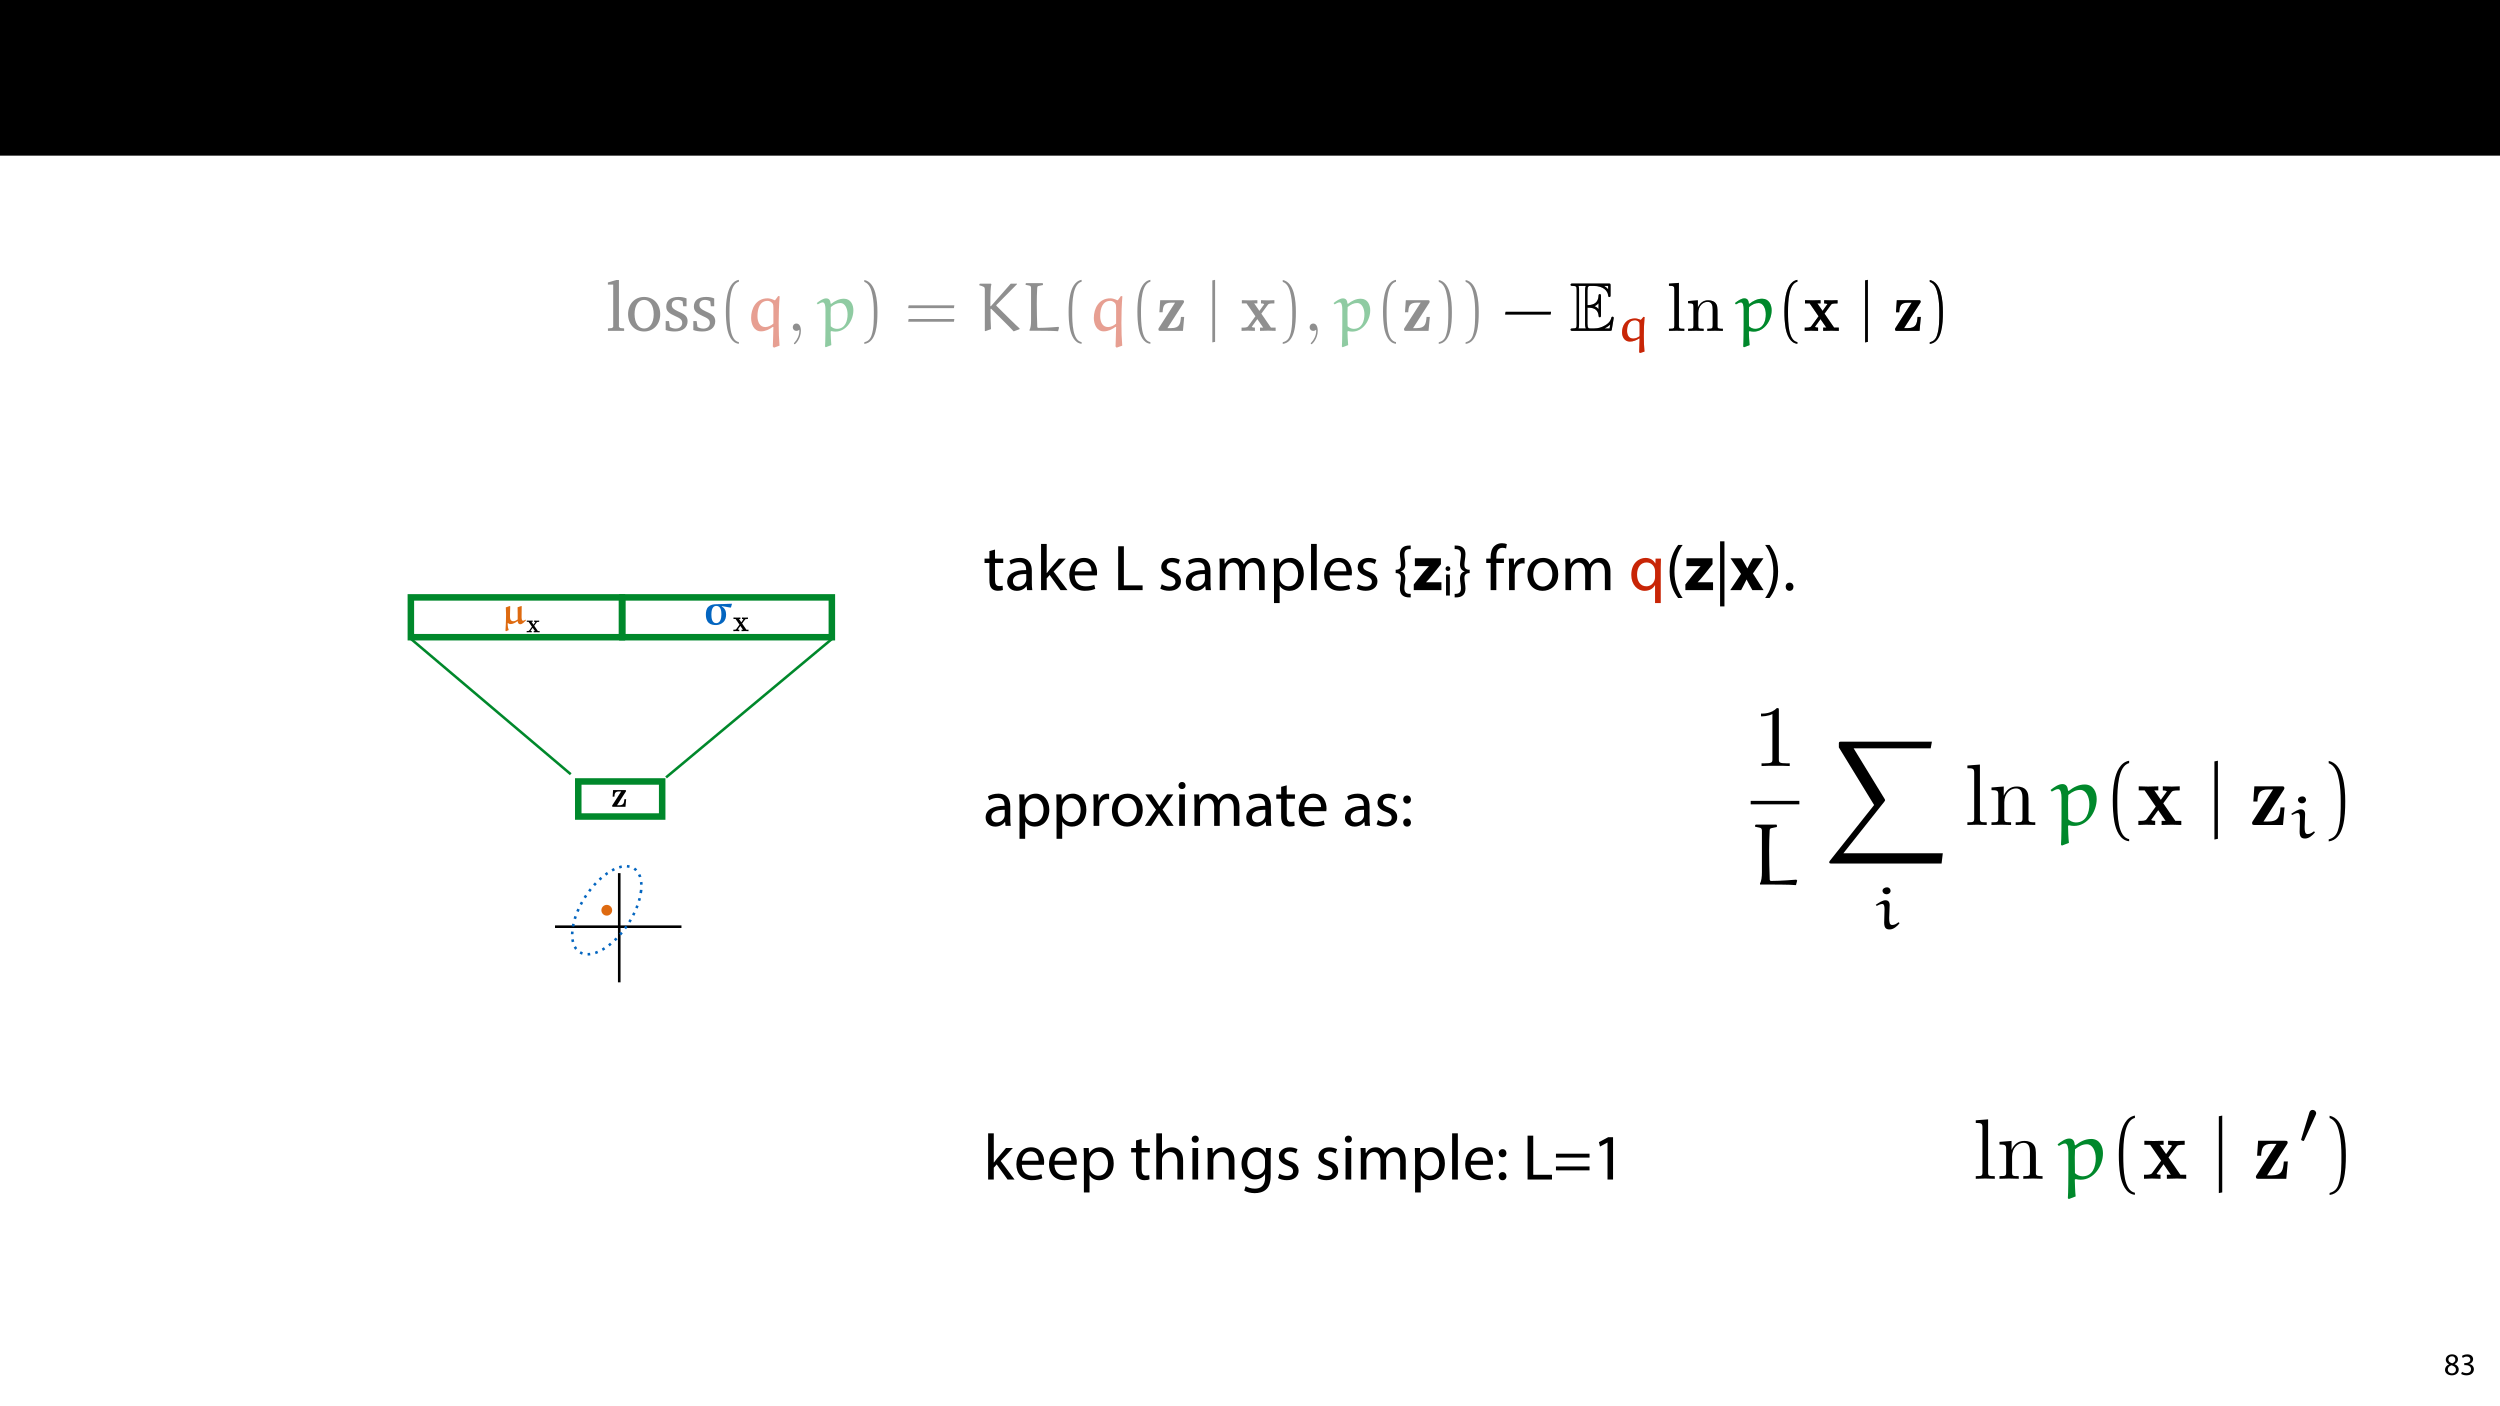 <?xml version="1.0" encoding="UTF-8"?>
<svg xmlns="http://www.w3.org/2000/svg" xmlns:xlink="http://www.w3.org/1999/xlink" width="1920pt" height="1080pt" viewBox="0 0 1920 1080">
<defs>
<filter id="filter-remove-color" x="0%" y="0%" width="100%" height="100%">
<feColorMatrix color-interpolation-filters="sRGB" values="0 0 0 0 1 0 0 0 0 1 0 0 0 0 1 0 0 0 1 0" />
</filter>
<g>
<g id="glyph-0-0">
<path d="M 6.125 0.266 C 9.094 0.266 11.422 -1.562 11.422 -4.266 C 11.422 -6.172 10.219 -7.531 8.281 -8.297 L 8.281 -8.375 C 10.203 -9.281 10.844 -10.703 10.844 -12.031 C 10.844 -13.969 9.344 -15.859 6.312 -15.859 C 3.578 -15.859 1.484 -14.188 1.484 -11.719 C 1.484 -10.375 2.234 -9.031 3.953 -8.203 L 3.984 -8.141 C 2.062 -7.312 0.891 -5.922 0.891 -3.953 C 0.891 -1.688 2.859 0.266 6.125 0.266 Z M 6.172 -1.266 C 4.172 -1.266 2.969 -2.656 3.047 -4.25 C 3.047 -5.734 4.031 -6.938 5.859 -7.469 C 7.969 -6.859 9.281 -5.953 9.281 -4.062 C 9.281 -2.453 8.062 -1.266 6.172 -1.266 Z M 6.188 -14.359 C 8.094 -14.359 8.828 -13.062 8.828 -11.812 C 8.828 -10.391 7.797 -9.438 6.453 -8.969 C 4.656 -9.453 3.484 -10.297 3.484 -11.859 C 3.484 -13.203 4.438 -14.359 6.188 -14.359 Z M 6.188 -14.359 "/>
</g>
<g id="glyph-0-1">
<path d="M 1.016 -0.797 C 1.781 -0.281 3.312 0.266 5.062 0.266 C 8.812 0.266 10.75 -1.922 10.75 -4.422 C 10.75 -6.594 9.188 -8.047 7.266 -8.422 L 7.266 -8.469 C 9.188 -9.172 10.156 -10.531 10.156 -12.141 C 10.156 -14.047 8.766 -15.859 5.688 -15.859 C 4.016 -15.859 2.422 -15.266 1.609 -14.656 L 2.156 -13.125 C 2.828 -13.609 4.031 -14.156 5.281 -14.156 C 7.219 -14.156 8.016 -13.062 8.016 -11.812 C 8.016 -9.953 6.078 -9.172 4.531 -9.172 L 3.359 -9.172 L 3.359 -7.578 L 4.531 -7.578 C 6.578 -7.578 8.547 -6.641 8.562 -4.469 C 8.594 -3.172 7.75 -1.438 5.047 -1.438 C 3.578 -1.438 2.188 -2.047 1.578 -2.422 Z M 1.016 -0.797 "/>
</g>
<g id="glyph-1-0">
<path d="M 12.125 -3.359 C 11.188 -2.719 10.062 -2 8.828 -2 C 5.844 -2 6.25 -5.297 6.25 -7.344 C 6.25 -9.375 6.328 -11.422 6.422 -13.453 L 6.016 -13.688 L 3.016 -12.641 C 3.094 -10.875 3.203 -9.109 3.203 -7.344 C 3.203 -7.344 3.188 -0.75 2.75 5.266 L 3.203 5.672 L 5.266 4.75 C 4.75 3.469 4.484 2.141 4.484 0.781 L 4.484 -0.547 L 4.719 -0.641 C 5.297 0 6.047 0.172 6.797 0.172 C 8.625 0.172 10.562 -1.047 12.125 -2.141 C 12.203 -0.891 12.672 0.297 14.203 0.297 C 15.641 0.297 17.375 -1.531 18.531 -2.781 L 18.281 -3.156 L 18.016 -3.188 C 17.469 -2.812 16.891 -2.422 16.281 -2.422 C 15.125 -2.422 15.156 -4.219 15.156 -5.75 C 15.156 -7.141 15.219 -10.938 15.234 -13.531 L 14.891 -13.703 L 12.062 -12.75 C 12.094 -10.969 12.141 -8.875 12.141 -7.375 Z M 12.125 -3.359 "/>
</g>
<g id="glyph-2-0">
<path d="M 6.156 -5.047 L 8.062 -7.641 C 8.266 -7.891 8.359 -8.047 9.984 -8.047 L 9.984 -8.984 C 9.328 -8.953 8.5 -8.938 8.141 -8.938 C 7.641 -8.938 6.625 -8.969 6.062 -8.984 L 6.062 -8.047 C 6.453 -8.047 6.688 -8.016 7 -7.812 L 5.594 -5.859 L 4.062 -8.047 L 5 -8.047 L 5 -8.984 C 4.422 -8.969 3.406 -8.938 2.609 -8.938 C 1.844 -8.938 1.172 -8.953 0.453 -8.984 L 0.453 -8.047 L 1.828 -8.047 L 4.422 -4.266 L 2.266 -1.344 C 1.984 -0.953 1.312 -0.953 0.359 -0.953 L 0.359 0 C 0.969 -0.047 1.969 -0.062 2.203 -0.062 C 2.688 -0.062 3.844 -0.016 4.266 0 L 4.266 -0.953 C 3.688 -0.969 3.609 -1.016 3.344 -1.172 L 4.984 -3.438 L 6.703 -0.953 L 5.766 -0.953 L 5.766 0 C 6.375 -0.016 7.656 -0.062 8.188 -0.062 C 8.766 -0.062 9.656 -0.016 10.344 0 L 10.344 -0.953 L 8.969 -0.953 Z M 6.156 -5.047 "/>
</g>
<g id="glyph-3-0">
<path d="M 11.312 -11.625 C 11.547 -11.969 11.547 -12.062 11.547 -12.234 C 11.547 -12.844 11.141 -12.844 10.609 -12.844 L 1.562 -12.844 L 1.219 -7.781 L 2.578 -7.781 C 2.75 -10.406 3.125 -11.797 6.25 -11.797 L 7.781 -11.797 L 1.047 -1.266 C 0.812 -0.953 0.812 -0.891 0.812 -0.641 C 0.812 0 1.188 0 1.734 0 L 11.078 0 L 11.594 -5.844 L 10.234 -5.844 C 10 -3.062 9.75 -1.156 6.188 -1.156 L 4.594 -1.156 Z M 11.312 -11.625 "/>
</g>
<g id="glyph-4-0">
<path d="M 10.953 -14.328 C 14.531 -14.328 14.828 -10.219 14.828 -7.859 C 14.828 -5.188 14.188 -1.078 10.812 -1.078 C 7.516 -1.078 7.141 -5.188 7.141 -7.688 C 7.141 -13.688 9.531 -14.328 10.953 -14.328 Z M 22.688 -16.016 C 18.875 -15.906 14.766 -15.641 10.953 -15.641 C 8.703 -15.641 6.531 -15.234 4.922 -13.75 C 3.172 -12.141 2.906 -9.734 2.906 -7.547 C 2.906 -5.297 3.344 -2.906 5.125 -1.281 C 6.609 0.062 8.734 0.375 10.75 0.375 C 12.781 0.375 14.766 -0.469 16.219 -1.781 C 17.938 -3.344 18.438 -5.594 18.438 -7.781 C 18.438 -10.281 17.594 -12.469 15.031 -13.953 L 15.234 -14.188 L 21.875 -13.016 L 22.203 -13.25 L 22.953 -15.875 Z M 22.688 -16.016 "/>
</g>
<g id="glyph-5-0">
<path d="M 7.172 -5.875 L 9.391 -8.891 C 9.625 -9.203 9.75 -9.359 11.625 -9.359 L 11.625 -10.469 C 10.875 -10.422 9.906 -10.406 9.484 -10.406 C 8.891 -10.406 7.719 -10.453 7.047 -10.469 L 7.047 -9.359 C 7.531 -9.359 7.781 -9.344 8.156 -9.109 L 6.516 -6.812 L 4.75 -9.359 L 5.828 -9.359 L 5.828 -10.469 C 5.141 -10.453 3.969 -10.406 3.047 -10.406 C 2.141 -10.406 1.375 -10.422 0.516 -10.469 L 0.516 -9.359 L 2.125 -9.359 L 5.141 -4.984 L 2.641 -1.562 C 2.312 -1.109 1.531 -1.109 0.422 -1.109 L 0.422 0 C 1.125 -0.047 2.281 -0.078 2.578 -0.078 C 3.141 -0.078 4.484 -0.031 4.984 0 L 4.984 -1.109 C 4.297 -1.125 4.203 -1.172 3.891 -1.375 L 5.797 -4.016 L 7.812 -1.109 L 6.719 -1.109 L 6.719 0 C 7.438 -0.031 8.922 -0.078 9.531 -0.078 C 10.219 -0.078 11.25 -0.031 12.062 0 L 12.062 -1.109 L 10.453 -1.109 Z M 7.172 -5.875 "/>
</g>
<g id="glyph-6-0">
<path d="M 4.656 -30 L 4.656 -24.203 L 0.906 -24.203 L 0.906 -20.844 L 4.656 -20.844 L 4.656 -7.656 C 4.656 -4.797 5.094 -2.656 6.344 -1.344 C 7.406 -0.156 9.047 0.5 11.094 0.5 C 12.797 0.5 14.156 0.25 15 -0.094 L 14.797 -3.406 C 14.25 -3.25 13.406 -3.094 12.25 -3.094 C 9.797 -3.094 8.953 -4.797 8.953 -7.797 L 8.953 -20.844 L 15.25 -20.844 L 15.25 -24.203 L 8.953 -24.203 L 8.953 -31.156 Z M 4.656 -30 "/>
</g>
<g id="glyph-6-1">
<path d="M 21.047 0 C 20.75 -1.656 20.656 -3.703 20.656 -5.797 L 20.656 -14.844 C 20.656 -19.703 18.844 -24.75 11.453 -24.75 C 8.406 -24.75 5.5 -23.906 3.5 -22.594 L 4.5 -19.703 C 6.203 -20.797 8.547 -21.5 10.797 -21.5 C 15.75 -21.5 16.297 -17.906 16.297 -15.906 L 16.297 -15.406 C 6.953 -15.453 1.75 -12.25 1.75 -6.406 C 1.75 -2.906 4.25 0.547 9.156 0.547 C 12.594 0.547 15.203 -1.156 16.547 -3.047 L 16.703 -3.047 L 17.047 0 Z M 16.406 -8.156 C 16.406 -7.703 16.297 -7.203 16.156 -6.75 C 15.453 -4.703 13.453 -2.703 10.297 -2.703 C 8.047 -2.703 6.156 -4.047 6.156 -6.906 C 6.156 -11.594 11.594 -12.453 16.406 -12.344 Z M 16.406 -8.156 "/>
</g>
<g id="glyph-6-2">
<path d="M 8 -35.5 L 3.656 -35.5 L 3.656 0 L 8 0 L 8 -9.094 L 10.25 -11.594 L 18.594 0 L 23.953 0 L 13.297 -14.25 L 22.656 -24.203 L 17.344 -24.203 L 10.25 -15.844 C 9.547 -15 8.703 -13.953 8.094 -13.094 L 8 -13.094 Z M 8 -35.5 "/>
</g>
<g id="glyph-6-3">
<path d="M 23.094 -11.297 C 23.156 -11.75 23.25 -12.453 23.25 -13.344 C 23.25 -17.797 21.156 -24.75 13.25 -24.75 C 6.203 -24.75 1.906 -19 1.906 -11.703 C 1.906 -4.406 6.344 0.5 13.797 0.5 C 17.656 0.5 20.297 -0.297 21.844 -1 L 21.094 -4.156 C 19.453 -3.453 17.547 -2.906 14.406 -2.906 C 10 -2.906 6.203 -5.344 6.094 -11.297 Z M 6.156 -14.453 C 6.5 -17.5 8.453 -21.594 12.906 -21.594 C 17.844 -21.594 19.047 -17.25 19 -14.453 Z M 6.156 -14.453 "/>
</g>
<g id="glyph-6-4">
</g>
<g id="glyph-6-5">
<path d="M 3.797 0 L 22.547 0 L 22.547 -3.656 L 8.156 -3.656 L 8.156 -33.703 L 3.797 -33.703 Z M 3.797 0 "/>
</g>
<g id="glyph-6-6">
<path d="M 1.953 -1.156 C 3.656 -0.156 6.094 0.5 8.75 0.5 C 14.5 0.5 17.797 -2.5 17.797 -6.75 C 17.797 -10.344 15.656 -12.453 11.453 -14.047 C 8.297 -15.25 6.844 -16.156 6.844 -18.156 C 6.844 -19.953 8.297 -21.453 10.906 -21.453 C 13.156 -21.453 14.906 -20.656 15.844 -20.047 L 16.953 -23.25 C 15.594 -24.047 13.453 -24.75 11 -24.75 C 5.797 -24.75 2.656 -21.547 2.656 -17.656 C 2.656 -14.75 4.703 -12.344 9.047 -10.797 C 12.297 -9.594 13.547 -8.453 13.547 -6.344 C 13.547 -4.344 12.047 -2.75 8.844 -2.75 C 6.656 -2.75 4.344 -3.656 3.047 -4.5 Z M 1.953 -1.156 "/>
</g>
<g id="glyph-6-7">
<path d="M 3.656 0 L 7.953 0 L 7.953 -14.594 C 7.953 -15.344 8.047 -16.094 8.297 -16.75 C 9 -18.953 11 -21.156 13.75 -21.156 C 17.094 -21.156 18.797 -18.344 18.797 -14.5 L 18.797 0 L 23.094 0 L 23.094 -14.953 C 23.094 -15.75 23.25 -16.547 23.453 -17.156 C 24.203 -19.297 26.156 -21.156 28.656 -21.156 C 32.203 -21.156 33.906 -18.344 33.906 -13.703 L 33.906 0 L 38.203 0 L 38.203 -14.25 C 38.203 -22.656 33.453 -24.75 30.25 -24.75 C 27.953 -24.75 26.344 -24.156 24.906 -23.047 C 23.906 -22.297 22.953 -21.25 22.203 -19.906 L 22.094 -19.906 C 21.047 -22.75 18.547 -24.75 15.25 -24.75 C 11.25 -24.75 9 -22.594 7.656 -20.297 L 7.5 -20.297 L 7.297 -24.203 L 3.453 -24.203 C 3.594 -22.203 3.656 -20.156 3.656 -17.656 Z M 3.656 0 "/>
</g>
<g id="glyph-6-8">
<path d="M 3.656 9.906 L 8 9.906 L 8 -3.25 L 8.094 -3.25 C 9.547 -0.844 12.344 0.547 15.547 0.547 C 21.25 0.547 26.547 -3.75 26.547 -12.453 C 26.547 -19.797 22.156 -24.75 16.297 -24.75 C 12.344 -24.75 9.5 -23 7.703 -20.047 L 7.594 -20.047 L 7.406 -24.203 L 3.453 -24.203 C 3.547 -21.906 3.656 -19.406 3.656 -16.297 Z M 8 -14 C 8 -14.594 8.156 -15.25 8.297 -15.797 C 9.156 -19.094 11.953 -21.25 14.953 -21.25 C 19.594 -21.25 22.156 -17.094 22.156 -12.25 C 22.156 -6.703 19.453 -2.906 14.797 -2.906 C 11.656 -2.906 9 -5 8.203 -8.047 C 8.094 -8.594 8 -9.203 8 -9.844 Z M 8 -14 "/>
</g>
<g id="glyph-6-9">
<path d="M 3.656 0 L 8.047 0 L 8.047 -35.5 L 3.656 -35.5 Z M 3.656 0 "/>
</g>
<g id="glyph-6-10">
<path d="M 1.406 -13.094 C 4.953 -13.094 5.453 -10.953 5.453 -9.406 C 5.453 -8.047 5.25 -6.703 5.047 -5.344 C 4.844 -4 4.656 -2.594 4.656 -1.25 C 4.656 3.797 7.75 5.594 11.906 5.594 L 12.953 5.594 L 12.953 2.844 L 12.047 2.844 C 9.25 2.844 8.094 1.297 8.094 -1.5 C 8.094 -2.703 8.25 -3.844 8.453 -5.094 C 8.656 -6.297 8.797 -7.547 8.797 -8.906 C 8.844 -12.094 7.453 -13.797 5.203 -14.344 L 5.203 -14.453 C 7.453 -15.047 8.844 -16.656 8.797 -19.844 C 8.797 -21.203 8.656 -22.406 8.453 -23.656 C 8.25 -24.844 8.094 -26.047 8.094 -27.203 C 8.094 -29.906 9.094 -31.5 12.047 -31.5 L 12.953 -31.5 L 12.953 -34.25 L 11.906 -34.25 C 7.656 -34.25 4.656 -32.297 4.656 -27.703 C 4.656 -26.297 4.844 -24.953 5.047 -23.547 C 5.25 -22.156 5.453 -20.75 5.453 -19.344 C 5.453 -17.594 4.953 -15.656 1.406 -15.656 Z M 1.406 -13.094 "/>
</g>
<g id="glyph-6-11">
<path d="M 12.797 -15.656 C 9.25 -15.656 8.75 -17.594 8.75 -19.344 C 8.75 -20.75 8.953 -22.156 9.156 -23.547 C 9.344 -24.953 9.547 -26.297 9.547 -27.703 C 9.547 -32.297 6.5 -34.25 2.25 -34.25 L 1.25 -34.25 L 1.25 -31.5 L 2.156 -31.5 C 5.047 -31.453 6.094 -29.906 6.094 -27.203 C 6.094 -26.047 5.906 -24.844 5.75 -23.656 C 5.547 -22.406 5.344 -21.203 5.344 -19.844 C 5.344 -16.656 6.75 -15.047 8.953 -14.453 L 8.953 -14.344 C 6.75 -13.797 5.344 -12.094 5.344 -8.906 C 5.344 -7.547 5.547 -6.297 5.75 -5.094 C 5.906 -3.844 6.094 -2.703 6.094 -1.5 C 6.094 1.297 4.906 2.797 2.094 2.844 L 1.25 2.844 L 1.25 5.594 L 2.297 5.594 C 6.406 5.594 9.547 3.797 9.547 -1.25 C 9.547 -2.594 9.344 -4 9.156 -5.344 C 8.953 -6.703 8.75 -8.047 8.75 -9.406 C 8.75 -10.953 9.25 -13.094 12.797 -13.094 Z M 12.797 -15.656 "/>
</g>
<g id="glyph-6-12">
<path d="M 8.453 0 L 8.453 -20.844 L 14.297 -20.844 L 14.297 -24.203 L 8.453 -24.203 L 8.453 -25.5 C 8.453 -29.203 9.406 -32.5 13.156 -32.5 C 14.406 -32.5 15.297 -32.25 15.953 -31.953 L 16.547 -35.344 C 15.703 -35.703 14.344 -36.047 12.797 -36.047 C 10.75 -36.047 8.547 -35.406 6.906 -33.797 C 4.844 -31.844 4.094 -28.75 4.094 -25.344 L 4.094 -24.203 L 0.703 -24.203 L 0.703 -20.844 L 4.094 -20.844 L 4.094 0 Z M 8.453 0 "/>
</g>
<g id="glyph-6-13">
<path d="M 3.656 0 L 8 0 L 8 -12.906 C 8 -13.656 8.094 -14.344 8.203 -14.953 C 8.797 -18.25 11 -20.594 14.094 -20.594 C 14.703 -20.594 15.156 -20.547 15.594 -20.453 L 15.594 -24.594 C 15.203 -24.703 14.844 -24.75 14.344 -24.75 C 11.406 -24.75 8.75 -22.703 7.656 -19.453 L 7.453 -19.453 L 7.297 -24.203 L 3.453 -24.203 C 3.594 -21.953 3.656 -19.5 3.656 -16.656 Z M 3.656 0 "/>
</g>
<g id="glyph-6-14">
<path d="M 13.906 -24.75 C 7.203 -24.75 1.906 -20 1.906 -11.906 C 1.906 -4.25 6.953 0.547 13.5 0.547 C 19.344 0.547 25.547 -3.344 25.547 -12.297 C 25.547 -19.703 20.844 -24.75 13.906 -24.75 Z M 13.797 -21.453 C 19 -21.453 21.047 -16.25 21.047 -12.156 C 21.047 -6.703 17.906 -2.75 13.703 -2.75 C 9.406 -2.75 6.344 -6.75 6.344 -12.047 C 6.344 -16.656 8.594 -21.453 13.797 -21.453 Z M 13.797 -21.453 "/>
</g>
<g id="glyph-6-15">
<path d="M 20.156 9.906 L 24.547 9.906 L 24.547 -17.547 C 24.547 -20.047 24.594 -22.156 24.703 -24.203 L 20.547 -24.203 L 20.406 -20.547 L 20.297 -20.547 C 19.094 -22.906 16.594 -24.75 12.844 -24.75 C 7.75 -24.75 1.906 -20.75 1.906 -11.703 C 1.906 -4.344 6.5 0.547 12.156 0.547 C 16.047 0.547 18.75 -1.344 20.047 -3.75 L 20.156 -3.75 Z M 20.156 -9.844 C 20.156 -9.203 20 -8.344 19.797 -7.75 C 18.797 -4.703 16.344 -2.953 13.5 -2.953 C 8.656 -2.953 6.344 -7.156 6.344 -11.953 C 6.344 -17.406 9.094 -21.25 13.656 -21.25 C 16.953 -21.25 19.297 -18.953 19.953 -16.25 C 20.094 -15.703 20.156 -15 20.156 -14.406 Z M 20.156 -9.844 "/>
</g>
<g id="glyph-6-16">
<path d="M 9.75 -34.703 C 6.594 -30.5 3.25 -24.094 3.203 -14.25 C 3.203 -4.5 6.594 1.906 9.75 6.047 L 13.203 6.047 C 9.656 1.047 6.906 -5.344 6.906 -14.25 C 6.906 -23.297 9.547 -29.797 13.203 -34.703 Z M 9.75 -34.703 "/>
</g>
<g id="glyph-6-17">
<path d="M 4.297 -37.5 L 4.297 12.5 L 7.656 12.5 L 7.656 -37.5 Z M 4.297 -37.5 "/>
</g>
<g id="glyph-6-18">
<path d="M 4.406 6.047 C 7.594 1.797 10.953 -4.547 10.953 -14.344 C 10.953 -24.203 7.594 -30.594 4.406 -34.703 L 1 -34.703 C 4.594 -29.75 7.297 -23.344 7.297 -14.406 C 7.297 -5.406 4.547 1.094 1 6.047 Z M 4.406 6.047 "/>
</g>
<g id="glyph-6-19">
<path d="M 5.547 0.547 C 7.406 0.547 8.547 -0.797 8.547 -2.594 C 8.547 -4.453 7.344 -5.75 5.594 -5.75 C 3.844 -5.75 2.594 -4.453 2.594 -2.594 C 2.594 -0.797 3.797 0.547 5.547 0.547 Z M 5.547 0.547 "/>
</g>
<g id="glyph-6-20">
<path d="M 0.797 -24.203 L 9 -12.344 L 0.406 0 L 5.25 0 L 8.75 -5.453 C 9.656 -6.906 10.5 -8.203 11.297 -9.656 L 11.406 -9.656 C 12.25 -8.203 13.047 -6.844 14 -5.453 L 17.547 0 L 22.547 0 L 14.047 -12.5 L 22.297 -24.203 L 17.547 -24.203 L 14.156 -19.047 C 13.344 -17.75 12.547 -16.5 11.75 -15.047 L 11.594 -15.047 C 10.797 -16.406 10.047 -17.656 9.156 -19 L 5.703 -24.203 Z M 0.797 -24.203 "/>
</g>
<g id="glyph-6-21">
<path d="M 8.047 0 L 8.047 -24.203 L 3.656 -24.203 L 3.656 0 Z M 5.844 -33.75 C 4.25 -33.75 3.094 -32.547 3.094 -31 C 3.094 -29.5 4.203 -28.297 5.75 -28.297 C 7.5 -28.297 8.594 -29.5 8.547 -31 C 8.547 -32.547 7.5 -33.75 5.844 -33.75 Z M 5.844 -33.75 "/>
</g>
<g id="glyph-6-22">
<path d="M 5.547 -17.094 C 7.406 -17.094 8.547 -18.453 8.547 -20.203 C 8.5 -22.047 7.344 -23.344 5.594 -23.344 C 3.844 -23.344 2.594 -22.047 2.594 -20.203 C 2.594 -18.453 3.797 -17.094 5.547 -17.094 Z M 5.547 0.547 C 7.406 0.547 8.547 -0.797 8.547 -2.547 C 8.5 -4.406 7.344 -5.703 5.594 -5.703 C 3.844 -5.703 2.594 -4.406 2.594 -2.547 C 2.594 -0.797 3.797 0.547 5.547 0.547 Z M 5.547 0.547 "/>
</g>
<g id="glyph-6-23">
<path d="M 3.656 0 L 8.047 0 L 8.047 -14.594 C 8.047 -15.453 8.094 -16.094 8.344 -16.703 C 9.156 -19.094 11.406 -21.094 14.25 -21.094 C 18.406 -21.094 19.844 -17.797 19.844 -13.906 L 19.844 0 L 24.25 0 L 24.25 -14.406 C 24.25 -22.75 19.047 -24.75 15.797 -24.75 C 14.156 -24.75 12.594 -24.25 11.297 -23.5 C 9.953 -22.75 8.844 -21.656 8.156 -20.406 L 8.047 -20.406 L 8.047 -35.5 L 3.656 -35.5 Z M 3.656 0 "/>
</g>
<g id="glyph-6-24">
<path d="M 3.656 0 L 8.047 0 L 8.047 -14.547 C 8.047 -15.297 8.156 -16.047 8.344 -16.594 C 9.094 -19.047 11.344 -21.094 14.25 -21.094 C 18.406 -21.094 19.844 -17.844 19.844 -13.953 L 19.844 0 L 24.25 0 L 24.25 -14.453 C 24.25 -22.75 19.047 -24.75 15.703 -24.75 C 11.703 -24.75 8.906 -22.5 7.703 -20.203 L 7.594 -20.203 L 7.344 -24.203 L 3.453 -24.203 C 3.594 -22.203 3.656 -20.156 3.656 -17.656 Z M 3.656 0 "/>
</g>
<g id="glyph-6-25">
<path d="M 20.656 -24.203 L 20.453 -20.547 L 20.344 -20.547 C 19.297 -22.547 17 -24.75 12.797 -24.75 C 7.25 -24.75 1.906 -20.094 1.906 -11.906 C 1.906 -5.203 6.203 -0.094 12.203 -0.094 C 15.953 -0.094 18.547 -1.906 19.906 -4.156 L 20 -4.156 L 20 -1.453 C 20 4.656 16.703 7 12.203 7 C 9.203 7 6.703 6.094 5.094 5.094 L 4 8.453 C 5.953 9.75 9.156 10.453 12.047 10.453 C 15.094 10.453 18.5 9.75 20.844 7.547 C 23.203 5.453 24.297 2.047 24.297 -3.5 L 24.297 -17.547 C 24.297 -20.5 24.406 -22.453 24.5 -24.203 Z M 19.953 -10.297 C 19.953 -9.547 19.844 -8.703 19.594 -7.953 C 18.656 -5.156 16.203 -3.453 13.5 -3.453 C 8.75 -3.453 6.344 -7.406 6.344 -12.156 C 6.344 -17.75 9.344 -21.297 13.547 -21.297 C 16.75 -21.297 18.906 -19.203 19.703 -16.656 C 19.906 -16.047 19.953 -15.406 19.953 -14.656 Z M 19.953 -10.297 "/>
</g>
<g id="glyph-6-26">
<path d="M 27.797 -16.844 L 27.797 -19.844 L 2 -19.844 L 2 -16.844 Z M 27.797 -7.047 L 27.797 -10.047 L 2 -10.047 L 2 -7.047 Z M 27.797 -7.047 "/>
</g>
<g id="glyph-6-27">
<path d="M 11.797 0 L 16.047 0 L 16.047 -32.5 L 12.297 -32.5 L 5.203 -28.703 L 6.047 -25.344 L 11.703 -28.406 L 11.797 -28.406 Z M 11.797 0 "/>
</g>
<g id="glyph-7-0">
<path d="M 1.094 0 L 22.344 0 L 22.344 -6.047 L 10.594 -6.047 L 10.594 -6.156 C 12 -7.5 13.25 -9.047 14.594 -10.656 L 21.953 -19.906 L 21.953 -24.453 L 1.953 -24.453 L 1.953 -18.453 L 12.703 -18.453 L 12.703 -18.344 C 11.297 -16.844 10.203 -15.656 8.797 -14 L 1.094 -4.344 Z M 1.094 0 "/>
</g>
<g id="glyph-7-1">
<path d="M 0.344 -24.453 L 8.453 -12.453 L 0.156 0 L 8.5 0 L 10.797 -4.406 C 11.406 -5.594 12.047 -6.797 12.656 -8.094 L 12.797 -8.094 C 13.406 -6.844 14 -5.594 14.703 -4.406 L 17.156 0 L 25.75 0 L 17.594 -12.797 L 25.656 -24.453 L 17.406 -24.453 L 15.25 -20.5 C 14.594 -19.297 14 -18.047 13.344 -16.75 L 13.25 -16.75 C 12.594 -17.906 11.953 -19.156 11.25 -20.406 L 8.844 -24.453 Z M 0.344 -24.453 "/>
</g>
<g id="glyph-8-0">
<path d="M 5.359 0 L 5.359 -16.125 L 2.438 -16.125 L 2.438 0 Z M 3.906 -22.5 C 2.828 -22.5 2.062 -21.703 2.062 -20.656 C 2.062 -19.656 2.797 -18.859 3.828 -18.859 C 5 -18.859 5.734 -19.656 5.703 -20.656 C 5.703 -21.703 5 -22.5 3.906 -22.5 Z M 3.906 -22.5 "/>
</g>
<g id="glyph-9-0">
<path d="M 1.484 0 L 13.906 0 L 13.906 -1.906 L 10.891 -2.172 L 9.922 -3.031 L 9.922 -39.078 L 7.906 -39.078 L 1.438 -37.172 L 1.438 -35.516 L 5.516 -35.516 L 5.516 -3.031 L 4.625 -2.172 L 1.484 -1.906 Z M 1.484 0 "/>
</g>
<g id="glyph-9-1">
<path d="M 14.281 -26.062 C 7.109 -26.062 1.969 -20.703 1.969 -12.797 C 1.969 -4.938 7.172 0.484 14.281 0.484 C 21.391 0.484 26.656 -4.938 26.656 -12.797 C 26.656 -20.656 21.453 -26.062 14.281 -26.062 Z M 14.281 -23.781 C 18.578 -23.781 21.656 -19.641 21.656 -12.797 C 21.656 -5.891 18.578 -1.812 14.281 -1.812 C 10.031 -1.812 6.953 -5.953 6.953 -12.797 C 6.953 -19.703 9.984 -23.781 14.281 -23.781 Z M 14.281 -23.781 "/>
</g>
<g id="glyph-9-2">
<path d="M 18.266 -24.906 C 16.453 -25.703 14.391 -26.062 12.047 -26.062 C 6 -26.062 2.656 -23.312 2.656 -18.641 C 2.656 -15.078 4.984 -13.375 9.5 -11.359 C 13.016 -9.766 14.922 -8.812 14.922 -6.047 C 14.922 -3.562 13.016 -1.75 9.922 -1.75 C 8.391 -1.75 6.906 -2.172 5.422 -3.031 L 4.781 -7.547 L 2.234 -7.547 L 2.234 -0.641 C 4.094 0.047 6.422 0.484 9.125 0.484 C 15.391 0.484 19.062 -2.547 19.062 -7.484 C 19.062 -9.453 18.312 -11.047 17.047 -12.047 C 15.297 -13.484 13.266 -14.234 11.422 -15.125 C 8.438 -16.562 6.906 -17.688 6.906 -19.969 C 6.906 -22.359 8.5 -23.781 11.312 -23.781 C 12.578 -23.781 13.859 -23.422 15.234 -22.672 L 15.656 -18.906 L 18.266 -18.906 Z M 18.266 -24.906 "/>
</g>
<g id="glyph-10-0">
<path d="M 15.984 8.656 C 9.125 7.328 8.766 -5.578 8.766 -14.547 C 8.766 -22.562 9.234 -36.047 15.984 -37.75 L 15.984 -39.188 C 10.453 -38.234 8.062 -32.172 7.062 -27.078 C 6.266 -23.094 6 -18.953 6 -14.859 C 6 -10.562 6.219 -6.266 6.953 -2.016 C 7.859 3.031 10.406 9.453 15.984 9.922 Z M 15.984 8.656 "/>
</g>
<g id="glyph-10-1">
<path d="M 4.562 -37.641 C 8.859 -36.109 10.094 -31.109 10.891 -27.125 C 11.688 -23.047 11.891 -18.797 11.891 -14.656 C 11.891 -8.594 12 -2.125 10.094 3.562 C 9.031 6.75 7.016 8.125 4.562 8.766 L 4.562 10.031 C 14.062 8.812 14.656 -5.359 14.656 -14.438 C 14.656 -23.312 13.531 -37.219 4.562 -39.078 Z M 4.562 -37.641 "/>
</g>
<g id="glyph-10-2">
<path d="M 38.016 -17.469 L 38.328 -19.594 L 3.234 -19.594 L 2.859 -17.469 Z M 38.016 -7.016 L 38.328 -9.125 L 3.234 -9.125 L 2.859 -7.016 Z M 38.016 -7.016 "/>
</g>
<g id="glyph-11-0">
<path d="M 22.25 12.906 L 26.547 11.359 C 26.125 6.641 25.906 0.484 25.906 -6 C 25.906 -13.016 26.125 -20.391 26.656 -26.547 L 25.531 -26.766 L 23.203 -23.625 L 22.719 -23.516 C 21.234 -24.266 19.109 -25 17.469 -25 C 8.5 -25 4.719 -17.25 4.719 -9.875 C 4.719 -5.422 6.75 0.375 12.312 0.375 C 15.656 0.375 18.734 -1.109 21.453 -3.125 L 21.828 -2.859 C 21.656 2.234 21.562 9.875 21.391 12.047 Z M 21.828 -5.578 C 20.062 -4.031 17.734 -2.922 15.656 -2.922 C 11.312 -2.922 9.609 -6.906 9.609 -11.312 C 9.609 -17.25 11.422 -23.047 17.422 -23.047 C 18.797 -23.047 20.016 -22.297 20.969 -21.344 C 21.828 -20.5 21.828 -18.906 21.828 -17.578 Z M 21.828 -5.578 "/>
</g>
<g id="glyph-11-1">
<path d="M 10.562 10.938 C 10.25 8.172 10.094 3.031 10.031 0.578 L 10.562 0.156 C 11.578 0.422 12.641 0.578 13.703 0.578 C 21.922 0.578 27.5 -8.016 27.5 -15.828 C 27.5 -19.797 25.641 -24.688 20.234 -24.688 C 16.562 -24.688 13.328 -23.047 10.453 -20.766 L 10.031 -20.969 C 9.828 -23.312 8.969 -24.953 6.578 -24.953 C 4.25 -24.953 1.484 -23.047 -0.641 -21.344 L 0.109 -20.328 C 1.375 -21.078 2.859 -21.875 3.984 -21.875 C 5.578 -21.875 6.047 -19.109 6.047 -16.719 L 6.047 -4.984 C 6.047 -1.969 6 8.922 5.734 12 L 6.266 12.578 Z M 10.141 -3.5 C 10.141 -3.562 10.031 -9.031 10.031 -13.375 C 10.031 -13.969 10.188 -18 10.188 -18.312 C 12.688 -20.281 14.859 -21.391 17.578 -21.391 C 20.969 -21.391 23.047 -17.312 23.047 -12.688 C 23.047 -7.641 21.234 -1.547 14.812 -1.547 C 13.062 -1.547 11.422 -2.344 10.141 -3.5 Z M 10.141 -3.5 "/>
</g>
<g id="glyph-11-2">
<path d="M 11.734 -16.938 C 17.469 -11.156 23.422 -5.578 28.984 0.375 L 33.5 -1.281 L 33.562 -1.859 C 30.312 -4.719 21.562 -13.438 15.875 -19.109 C 15.656 -19.328 15.609 -19.438 15.609 -19.594 C 15.609 -19.75 15.875 -20.016 16.031 -20.172 L 31.484 -35.781 L 31.531 -36.266 L 26.766 -36.266 L 11.516 -18.953 L 11.094 -19 C 11.094 -29.734 11.312 -34.141 11.891 -35.891 L 11.516 -36.266 L 3.125 -36.266 L 2.703 -35.891 L 2.609 -34.984 C 2.922 -34.984 6.109 -34.141 6.578 -33.234 C 6.797 -32.703 6.844 -32.125 6.844 -31.594 L 6.844 -0.047 L 7.281 0.219 L 11.578 -1.328 C 11.25 -6.484 11.25 -11.688 11.25 -16.891 Z M 11.734 -16.938 "/>
</g>
<g id="glyph-11-3">
<path d="M 28.359 -2.547 L 27.828 -3.078 C 27.5 -3.031 17.844 -2.281 12.312 -2.281 C 12.047 -2.281 11.688 -2.656 11.625 -2.969 C 11.422 -8.703 11.25 -14.859 11.25 -20.859 C 11.25 -25.109 11.359 -29.25 11.578 -33.125 C 11.625 -33.719 11.891 -34.359 12.531 -34.453 C 13.641 -34.719 15.922 -35.203 15.984 -35.203 L 15.984 -36.312 L 15.656 -36.641 L 3.078 -36.641 L 2.703 -36.266 L 2.656 -35.359 C 2.703 -35.359 4.672 -34.938 5.734 -34.719 C 6.531 -34.562 6.844 -33.719 6.844 -32.969 L 6.844 -7.594 C 6.844 -4.828 6.531 -2.016 5.688 -0.844 L 5.688 -0.109 C 13.016 -0.109 23.688 -0.109 27.609 0.266 Z M 28.359 -2.547 "/>
</g>
<g id="glyph-12-0">
<path d="M 10.781 -0.047 C 10.781 -3.453 9.5 -5.625 7.375 -5.625 C 5.516 -5.625 4.562 -4.188 4.562 -2.812 C 4.562 -1.438 5.469 0 7.375 0 C 8.234 0 8.859 -0.312 9.391 -0.75 L 9.5 -0.844 C 9.562 -0.844 9.609 -0.797 9.609 -0.047 C 9.609 3.344 8.125 6.578 5.781 9.078 C 5.469 9.391 5.422 9.453 5.422 9.656 C 5.422 10.031 5.688 10.25 5.953 10.25 C 6.578 10.25 10.781 6.047 10.781 -0.047 Z M 10.781 -0.047 "/>
</g>
<g id="glyph-12-1">
<path d="M 9.391 -36.844 L 1.75 -36.266 L 1.75 -34.609 C 5.469 -34.609 5.891 -34.25 5.891 -31.641 L 5.891 -4.031 C 5.891 -1.641 5.312 -1.641 1.75 -1.641 L 1.75 0 C 3.5 -0.047 6.312 -0.156 7.641 -0.156 C 8.969 -0.156 11.578 -0.047 13.531 0 L 13.531 -1.641 C 9.984 -1.641 9.391 -1.641 9.391 -4.031 Z M 9.391 -36.844 "/>
</g>
<g id="glyph-12-2">
<path d="M 5.844 -18.266 L 5.844 -4.031 C 5.844 -1.641 5.25 -1.641 1.703 -1.641 L 1.703 0 C 3.562 -0.047 6.266 -0.156 7.703 -0.156 C 9.078 -0.156 11.844 -0.047 13.641 0 L 13.641 -1.641 C 10.094 -1.641 9.5 -1.641 9.5 -4.031 L 9.5 -13.797 C 9.5 -19.328 13.266 -22.297 16.672 -22.297 C 20.016 -22.297 20.594 -19.438 20.594 -16.406 L 20.594 -4.031 C 20.594 -1.641 20.016 -1.641 16.453 -1.641 L 16.453 0 C 18.312 -0.047 21.031 -0.156 22.453 -0.156 C 23.844 -0.156 26.594 -0.047 28.406 0 L 28.406 -1.641 C 25.641 -1.641 24.312 -1.641 24.266 -3.234 L 24.266 -13.375 C 24.266 -17.953 24.266 -19.594 22.625 -21.5 C 21.875 -22.406 20.125 -23.469 17.047 -23.469 C 13.172 -23.469 10.672 -21.188 9.188 -17.891 L 9.188 -23.469 L 1.703 -22.891 L 1.703 -21.234 C 5.422 -21.234 5.844 -20.859 5.844 -18.266 Z M 5.844 -18.266 "/>
</g>
<g id="glyph-13-0">
<path d="M 20.766 -21.344 C 21.188 -21.984 21.188 -22.141 21.188 -22.453 C 21.188 -23.578 20.438 -23.578 19.484 -23.578 L 2.859 -23.578 L 2.234 -14.281 L 4.719 -14.281 C 5.047 -19.109 5.734 -21.656 11.469 -21.656 L 14.281 -21.656 L 1.906 -2.344 C 1.484 -1.75 1.484 -1.641 1.484 -1.172 C 1.484 0 2.172 0 3.188 0 L 20.328 0 L 21.297 -10.719 L 18.797 -10.719 C 18.375 -5.625 17.891 -2.125 11.359 -2.125 L 8.438 -2.125 Z M 20.766 -21.344 "/>
</g>
<g id="glyph-13-1">
<path d="M 16.141 -13.219 L 21.125 -20.016 C 21.656 -20.703 21.922 -21.078 26.172 -21.078 L 26.172 -23.578 C 24.469 -23.469 22.297 -23.422 21.344 -23.422 C 20.016 -23.422 17.359 -23.516 15.875 -23.578 L 15.875 -21.078 C 16.938 -21.078 17.516 -21.031 18.375 -20.5 L 14.656 -15.344 L 10.672 -21.078 L 13.109 -21.078 L 13.109 -23.578 C 11.578 -23.516 8.922 -23.422 6.844 -23.422 C 4.828 -23.422 3.078 -23.469 1.172 -23.578 L 1.172 -21.078 L 4.781 -21.078 L 11.578 -11.203 L 5.953 -3.5 C 5.203 -2.5 3.453 -2.5 0.953 -2.5 L 0.953 0 C 2.547 -0.109 5.156 -0.156 5.781 -0.156 C 7.062 -0.156 10.094 -0.047 11.203 0 L 11.203 -2.5 C 9.656 -2.547 9.453 -2.656 8.766 -3.078 L 13.062 -9.031 L 17.578 -2.5 L 15.125 -2.5 L 15.125 0 C 16.719 -0.047 20.062 -0.156 21.453 -0.156 C 22.984 -0.156 25.328 -0.047 27.125 0 L 27.125 -2.5 L 23.516 -2.5 Z M 16.141 -13.219 "/>
</g>
<g id="glyph-14-0">
<path d="M 6.688 8.438 L 6.688 -39.188 L 4.562 -38.766 L 4.562 8.859 Z M 6.688 8.438 "/>
</g>
<g id="glyph-15-0">
<path d="M 37.375 -12.531 L 37.703 -14.656 L 2.812 -14.656 L 2.438 -12.531 Z M 37.375 -12.531 "/>
</g>
<g id="glyph-16-0">
<path d="M 13.75 -17.844 C 15.078 -17.844 17.625 -17.844 19.484 -16.719 C 22.031 -15.078 22.25 -12.219 22.25 -11.891 C 22.297 -11.156 22.297 -10.453 23.203 -10.453 C 24.109 -10.453 24.109 -11.203 24.109 -12.156 L 24.109 -26.547 C 24.109 -27.391 24.109 -28.25 23.203 -28.25 C 22.297 -28.25 22.25 -27.453 22.25 -27.031 C 21.922 -20.172 16.516 -19.797 13.75 -19.75 L 13.75 -30.953 C 13.75 -34.516 14.766 -34.516 16.031 -34.516 L 18.578 -34.516 C 25.75 -34.516 29.312 -30.844 29.625 -27.188 C 29.672 -26.766 29.734 -25.969 30.578 -25.969 C 31.484 -25.969 31.484 -26.812 31.484 -27.719 L 31.484 -34.609 C 31.484 -36.266 31.375 -36.375 29.734 -36.375 L 2.547 -36.375 C 1.594 -36.375 0.75 -36.375 0.75 -35.406 C 0.75 -34.516 1.75 -34.516 2.172 -34.516 C 5.203 -34.516 5.422 -34.094 5.422 -31.484 L 5.422 -4.891 C 5.422 -2.391 5.25 -1.859 2.438 -1.859 C 1.641 -1.859 0.75 -1.859 0.75 -0.953 C 0.75 0 1.594 0 2.547 0 L 30.688 0 C 31.703 0 32.234 0 32.391 -0.75 C 32.438 -0.797 33.922 -9.656 33.922 -9.922 C 33.922 -10.516 33.453 -10.891 33.031 -10.891 C 32.281 -10.891 32.062 -10.188 32.062 -10.141 C 31.75 -8.766 31.219 -6.531 27.344 -4.25 C 24.578 -2.609 21.875 -1.859 18.953 -1.859 L 16.031 -1.859 C 14.766 -1.859 13.75 -1.859 13.75 -5.422 Z M 29.625 -34.516 L 29.625 -31.969 C 28.719 -32.969 27.719 -33.828 26.594 -34.516 Z M 19.266 -18.953 C 20.125 -19.328 21.297 -20.125 22.25 -21.234 L 22.25 -16.781 C 20.969 -18.219 19.328 -18.906 19.266 -18.906 Z M 7.281 -31.594 C 7.281 -32.234 7.281 -33.562 6.844 -34.516 L 12.484 -34.516 C 11.891 -33.297 11.891 -31.531 11.891 -31.062 L 11.891 -5.312 C 11.891 -3.391 12.266 -2.344 12.484 -1.859 L 6.844 -1.859 C 7.281 -2.812 7.281 -4.141 7.281 -4.781 Z M 27.031 -1.859 L 27.031 -1.906 C 28.719 -2.766 30.156 -3.875 31.219 -4.828 C 31.172 -4.625 30.797 -2.281 30.734 -1.859 Z M 27.031 -1.859 "/>
</g>
<g id="glyph-17-0">
<path d="M 18.734 9.031 L 22.141 7.953 C 21.812 4.641 21.625 0.297 21.625 -4.234 C 21.625 -9.141 21.812 -14.266 22.219 -18.578 L 21.359 -18.734 L 19.5 -16.531 L 19.141 -16.453 C 17.953 -16.984 16.281 -17.5 14.969 -17.5 C 7.797 -17.5 4.906 -12 4.906 -6.766 C 4.906 -3.672 6.578 0.266 10.891 0.266 C 13.531 0.266 15.984 -0.781 18.094 -2.188 L 18.391 -2 C 18.281 1.562 18.172 6.906 18.062 8.438 Z M 18.391 -3.906 C 17.016 -2.828 15.156 -2.047 13.531 -2.047 C 10.062 -2.047 8.766 -4.875 8.766 -7.922 C 8.766 -12.156 10.219 -16.125 14.938 -16.125 C 16.016 -16.125 16.984 -15.609 17.719 -14.938 C 18.391 -14.344 18.391 -13.234 18.391 -12.297 Z M 18.391 -3.906 "/>
</g>
<g id="glyph-18-0">
<path d="M 19.656 -42.797 C 19.656 -44.391 19.656 -44.531 18.125 -44.531 C 13.969 -40.25 8.094 -40.25 5.953 -40.25 L 5.953 -38.172 C 7.281 -38.172 11.234 -38.172 14.703 -39.922 L 14.703 -5.281 C 14.703 -2.875 14.516 -2.078 8.484 -2.078 L 6.359 -2.078 L 6.359 0 C 8.688 -0.203 14.516 -0.203 17.188 -0.203 C 19.859 -0.203 25.672 -0.203 28.016 0 L 28.016 -2.078 L 25.875 -2.078 C 19.859 -2.078 19.656 -2.812 19.656 -5.281 Z M 19.656 -42.797 "/>
</g>
<g id="glyph-18-1">
<path d="M 11.828 -46.406 L 2.203 -45.672 L 2.203 -43.594 C 6.891 -43.594 7.422 -43.125 7.422 -39.844 L 7.422 -5.078 C 7.422 -2.078 6.688 -2.078 2.203 -2.078 L 2.203 0 C 4.406 -0.062 7.953 -0.203 9.625 -0.203 C 11.297 -0.203 14.578 -0.062 17.047 0 L 17.047 -2.078 C 12.562 -2.078 11.828 -2.078 11.828 -5.078 Z M 11.828 -46.406 "/>
</g>
<g id="glyph-18-2">
<path d="M 7.359 -23 L 7.359 -5.078 C 7.359 -2.078 6.625 -2.078 2.141 -2.078 L 2.141 0 C 4.484 -0.062 7.891 -0.203 9.688 -0.203 C 11.438 -0.203 14.906 -0.062 17.188 0 L 17.188 -2.078 C 12.703 -2.078 11.969 -2.078 11.969 -5.078 L 11.969 -17.391 C 11.969 -24.344 16.719 -28.078 21 -28.078 C 25.203 -28.078 25.938 -24.469 25.938 -20.656 L 25.938 -5.078 C 25.938 -2.078 25.203 -2.078 20.719 -2.078 L 20.719 0 C 23.062 -0.062 26.469 -0.203 28.281 -0.203 C 30.016 -0.203 33.5 -0.062 35.766 0 L 35.766 -2.078 C 32.297 -2.078 30.625 -2.078 30.562 -4.078 L 30.562 -16.844 C 30.562 -22.594 30.562 -24.672 28.484 -27.078 C 27.547 -28.219 25.344 -29.547 21.469 -29.547 C 16.578 -29.547 13.438 -26.672 11.562 -22.531 L 11.562 -29.547 L 2.141 -28.812 L 2.141 -26.75 C 6.812 -26.75 7.359 -26.281 7.359 -23 Z M 7.359 -23 "/>
</g>
<g id="glyph-19-0">
<path d="M 35.703 -3.203 L 35.031 -3.875 C 34.641 -3.812 22.469 -2.875 15.516 -2.875 C 15.172 -2.875 14.703 -3.344 14.641 -3.75 C 14.375 -10.969 14.172 -18.719 14.172 -26.281 C 14.172 -31.625 14.312 -36.844 14.578 -41.719 C 14.641 -42.453 14.969 -43.266 15.781 -43.391 C 17.188 -43.719 20.062 -44.328 20.125 -44.328 L 20.125 -45.734 L 19.719 -46.141 L 3.875 -46.141 L 3.406 -45.672 L 3.344 -44.531 C 3.406 -44.531 5.891 -44 7.219 -43.719 C 8.219 -43.531 8.625 -42.453 8.625 -41.516 L 8.625 -9.562 C 8.625 -6.078 8.219 -2.547 7.156 -1.062 L 7.156 -0.141 C 16.375 -0.141 29.812 -0.141 34.766 0.328 Z M 35.703 -3.203 "/>
</g>
<g id="glyph-19-1">
<path d="M 13.312 13.766 C 12.906 10.297 12.703 3.812 12.641 0.734 L 13.312 0.203 C 14.578 0.531 15.906 0.734 17.25 0.734 C 27.609 0.734 34.641 -10.094 34.641 -19.922 C 34.641 -24.938 32.297 -31.094 25.469 -31.094 C 20.859 -31.094 16.781 -29.016 13.172 -26.141 L 12.641 -26.406 C 12.375 -29.344 11.297 -31.422 8.297 -31.422 C 5.344 -31.422 1.875 -29.016 -0.797 -26.875 L 0.141 -25.609 C 1.734 -26.547 3.609 -27.547 5.016 -27.547 C 7.016 -27.547 7.625 -24.062 7.625 -21.062 L 7.625 -6.281 C 7.625 -2.469 7.562 11.234 7.219 15.109 L 7.891 15.844 Z M 12.766 -4.406 C 12.766 -4.484 12.641 -11.359 12.641 -16.844 C 12.641 -17.578 12.844 -22.672 12.844 -23.062 C 15.984 -25.547 18.719 -26.938 22.125 -26.938 C 26.406 -26.938 29.016 -21.797 29.016 -15.984 C 29.016 -9.625 26.75 -1.938 18.656 -1.938 C 16.453 -1.938 14.375 -2.938 12.766 -4.406 Z M 12.766 -4.406 "/>
</g>
<g id="glyph-20-0">
<path d="M 90.062 93.609 L 91 85.719 L 14.641 85.719 L 46 46.203 C 46.672 45.391 46.672 45.062 46.672 44.922 C 46.672 44.594 46.406 44.062 46.203 43.797 L 22.531 5.141 L 81.703 5.141 L 82.641 0 L 13.312 0 C 12.031 0 11.172 0 11.172 1.062 L 11.172 4.406 L 38.25 48.672 L 4.344 91.391 C 3.75 92.125 3.75 92.469 3.75 92.531 C 3.75 93.609 4.688 93.609 5.891 93.609 Z M 90.062 93.609 "/>
</g>
<g id="glyph-21-0">
<path d="M 12.875 -18.344 C 12.875 -20.781 11.703 -22.047 9.594 -22.047 C 7.484 -22.047 4.641 -20.219 2.203 -18.531 L 2.906 -17.688 C 4.172 -18.391 5.938 -19.188 7.109 -19.188 C 8.516 -19.188 8.938 -17.641 8.938 -15.203 L 8.656 -4.859 C 8.656 -0.281 10.531 0.375 12.922 0.375 C 15.859 0.375 18.531 -2.062 20.312 -4.172 L 20.312 -4.672 L 19.609 -5.141 C 18.156 -4.031 16.75 -3.047 14.781 -3.047 C 12.875 -3.047 12.5 -5.047 12.5 -8.516 Z M 13.578 -29.25 C 13.578 -30.656 12.547 -31.969 10.766 -31.969 C 9.172 -31.969 7.391 -30.938 7.391 -29.344 C 7.391 -27.844 8.797 -26.625 10.438 -26.625 C 12.125 -26.625 13.531 -27.703 13.578 -29.25 Z M 13.578 -29.25 "/>
</g>
<g id="glyph-22-0">
<path d="M 20.125 10.891 C 11.5 9.234 11.031 -7.016 11.031 -18.312 C 11.031 -28.422 11.641 -45.391 20.125 -47.531 L 20.125 -49.344 C 13.172 -48.141 10.156 -40.516 8.891 -34.094 C 7.891 -29.078 7.562 -23.875 7.562 -18.719 C 7.562 -13.312 7.828 -7.891 8.766 -2.547 C 9.891 3.812 13.109 11.906 20.125 12.5 Z M 20.125 10.891 "/>
</g>
<g id="glyph-22-1">
<path d="M 5.75 -47.406 C 11.172 -45.469 12.703 -39.172 13.703 -34.172 C 14.703 -29.016 14.969 -23.672 14.969 -18.453 C 14.969 -10.828 15.109 -2.672 12.703 4.484 C 11.359 8.484 8.828 10.234 5.75 11.031 L 5.75 12.641 C 17.719 11.094 18.453 -6.75 18.453 -18.188 C 18.453 -29.344 17.047 -46.875 5.75 -49.203 Z M 5.75 -47.406 "/>
</g>
<g id="glyph-23-0">
<path d="M 20.328 -16.641 L 26.609 -25.203 C 27.281 -26.078 27.609 -26.547 32.969 -26.547 L 32.969 -29.688 C 30.828 -29.547 28.078 -29.484 26.875 -29.484 C 25.203 -29.484 21.859 -29.625 19.984 -29.688 L 19.984 -26.547 C 21.328 -26.547 22.062 -26.469 23.141 -25.812 L 18.453 -19.328 L 13.438 -26.547 L 16.516 -26.547 L 16.516 -29.688 C 14.578 -29.625 11.234 -29.484 8.625 -29.484 C 6.078 -29.484 3.875 -29.547 1.469 -29.688 L 1.469 -26.547 L 6.016 -26.547 L 14.578 -14.109 L 7.484 -4.406 C 6.547 -3.141 4.344 -3.141 1.203 -3.141 L 1.203 0 C 3.203 -0.141 6.484 -0.203 7.281 -0.203 C 8.891 -0.203 12.703 -0.062 14.109 0 L 14.109 -3.141 C 12.172 -3.203 11.906 -3.344 11.031 -3.875 L 16.453 -11.359 L 22.125 -3.141 L 19.062 -3.141 L 19.062 0 C 21.062 -0.062 25.266 -0.203 27.016 -0.203 C 28.953 -0.203 31.891 -0.062 34.172 0 L 34.172 -3.141 L 29.625 -3.141 Z M 20.328 -16.641 "/>
</g>
<g id="glyph-23-1">
<path d="M 26.141 -26.875 C 26.672 -27.688 26.672 -27.875 26.672 -28.281 C 26.672 -29.688 25.734 -29.688 24.531 -29.688 L 3.609 -29.688 L 2.812 -17.984 L 5.953 -17.984 C 6.359 -24.062 7.219 -27.281 14.438 -27.281 L 17.984 -27.281 L 2.406 -2.938 C 1.875 -2.203 1.875 -2.078 1.875 -1.469 C 1.875 0 2.734 0 4.016 0 L 25.609 0 L 26.812 -13.5 L 23.672 -13.5 C 23.141 -7.094 22.531 -2.672 14.312 -2.672 L 10.625 -2.672 Z M 26.141 -26.875 "/>
</g>
<g id="glyph-24-0">
<path d="M 8.422 10.625 L 8.422 -49.344 L 5.75 -48.812 L 5.75 11.172 Z M 8.422 10.625 "/>
</g>
<g id="glyph-25-0">
<path d="M 11.641 -45.656 L 2.172 -44.922 L 2.172 -42.891 C 6.781 -42.891 7.297 -42.422 7.297 -39.203 L 7.297 -5 C 7.297 -2.047 6.578 -2.047 2.172 -2.047 L 2.172 0 C 4.344 -0.062 7.828 -0.203 9.469 -0.203 C 11.109 -0.203 14.344 -0.062 16.781 0 L 16.781 -2.047 C 12.359 -2.047 11.641 -2.047 11.641 -5 Z M 11.641 -45.656 "/>
</g>
<g id="glyph-25-1">
<path d="M 7.234 -22.625 L 7.234 -5 C 7.234 -2.047 6.516 -2.047 2.109 -2.047 L 2.109 0 C 4.406 -0.062 7.766 -0.203 9.531 -0.203 C 11.25 -0.203 14.672 -0.062 16.906 0 L 16.906 -2.047 C 12.5 -2.047 11.781 -2.047 11.781 -5 L 11.781 -17.109 C 11.781 -23.938 16.453 -27.625 20.656 -27.625 C 24.797 -27.625 25.516 -24.078 25.516 -20.328 L 25.516 -5 C 25.516 -2.047 24.797 -2.047 20.391 -2.047 L 20.391 0 C 22.688 -0.062 26.047 -0.203 27.828 -0.203 C 29.531 -0.203 32.953 -0.062 35.188 0 L 35.188 -2.047 C 31.766 -2.047 30.125 -2.047 30.062 -4.016 L 30.062 -16.578 C 30.062 -22.234 30.062 -24.266 28.016 -26.641 C 27.109 -27.766 24.938 -29.078 21.109 -29.078 C 16.312 -29.078 13.219 -26.25 11.375 -22.172 L 11.375 -29.078 L 2.109 -28.359 L 2.109 -26.312 C 6.703 -26.312 7.234 -25.859 7.234 -22.625 Z M 7.234 -22.625 "/>
</g>
<g id="glyph-26-0">
<path d="M 13.094 13.547 C 12.703 10.125 12.5 3.75 12.438 0.719 L 13.094 0.203 C 14.344 0.531 15.656 0.719 16.969 0.719 C 27.172 0.719 34.078 -9.938 34.078 -19.609 C 34.078 -24.531 31.766 -30.594 25.062 -30.594 C 20.531 -30.594 16.516 -28.547 12.953 -25.719 L 12.438 -25.984 C 12.172 -28.875 11.109 -30.922 8.156 -30.922 C 5.266 -30.922 1.844 -28.547 -0.797 -26.438 L 0.125 -25.188 C 1.703 -26.109 3.547 -27.109 4.938 -27.109 C 6.906 -27.109 7.5 -23.688 7.5 -20.719 L 7.5 -6.188 C 7.5 -2.438 7.438 11.047 7.109 14.859 L 7.766 15.594 Z M 12.562 -4.344 C 12.562 -4.406 12.438 -11.188 12.438 -16.578 C 12.438 -17.297 12.625 -22.297 12.625 -22.688 C 15.719 -25.125 18.422 -26.516 21.781 -26.516 C 25.984 -26.516 28.547 -21.438 28.547 -15.719 C 28.547 -9.469 26.312 -1.906 18.359 -1.906 C 16.188 -1.906 14.141 -2.891 12.562 -4.344 Z M 12.562 -4.344 "/>
</g>
<g id="glyph-27-0">
<path d="M 19.797 10.719 C 11.312 9.078 10.859 -6.906 10.859 -18.031 C 10.859 -27.953 11.453 -44.672 19.797 -46.766 L 19.797 -48.547 C 12.953 -47.359 10 -39.859 8.75 -33.547 C 7.766 -28.609 7.438 -23.484 7.438 -18.422 C 7.438 -13.094 7.703 -7.766 8.625 -2.5 C 9.734 3.75 12.891 11.703 19.797 12.297 Z M 19.797 10.719 "/>
</g>
<g id="glyph-27-1">
<path d="M 5.656 -46.641 C 10.984 -44.734 12.5 -38.547 13.484 -33.609 C 14.469 -28.547 14.734 -23.281 14.734 -18.156 C 14.734 -10.656 14.859 -2.625 12.5 4.406 C 11.188 8.359 8.688 10.062 5.656 10.859 L 5.656 12.438 C 17.438 10.922 18.156 -6.641 18.156 -17.891 C 18.156 -28.875 16.781 -46.109 5.656 -48.422 Z M 5.656 -46.641 "/>
</g>
<g id="glyph-28-0">
<path d="M 20 -16.375 L 26.188 -24.797 C 26.844 -25.656 27.172 -26.109 32.438 -26.109 L 32.438 -29.203 C 30.328 -29.078 27.625 -29.016 26.438 -29.016 C 24.797 -29.016 21.516 -29.141 19.672 -29.203 L 19.672 -26.109 C 20.984 -26.109 21.703 -26.047 22.766 -25.391 L 18.156 -19.016 L 13.219 -26.109 L 16.25 -26.109 L 16.25 -29.203 C 14.344 -29.141 11.047 -29.016 8.484 -29.016 C 5.984 -29.016 3.812 -29.078 1.453 -29.203 L 1.453 -26.109 L 5.922 -26.109 L 14.344 -13.875 L 7.375 -4.344 C 6.453 -3.094 4.281 -3.094 1.188 -3.094 L 1.188 0 C 3.156 -0.125 6.375 -0.203 7.172 -0.203 C 8.75 -0.203 12.5 -0.062 13.875 0 L 13.875 -3.094 C 11.969 -3.156 11.703 -3.297 10.859 -3.812 L 16.188 -11.188 L 21.781 -3.094 L 18.75 -3.094 L 18.75 0 C 20.719 -0.062 24.859 -0.203 26.578 -0.203 C 28.484 -0.203 31.375 -0.062 33.609 0 L 33.609 -3.094 L 29.141 -3.094 Z M 20 -16.375 "/>
</g>
<g id="glyph-28-1">
<path d="M 25.719 -26.438 C 26.25 -27.234 26.25 -27.438 26.25 -27.828 C 26.25 -29.203 25.328 -29.203 24.141 -29.203 L 3.547 -29.203 L 2.766 -17.688 L 5.859 -17.688 C 6.25 -23.688 7.109 -26.844 14.203 -26.844 L 17.688 -26.844 L 2.375 -2.891 C 1.844 -2.172 1.844 -2.047 1.844 -1.453 C 1.844 0 2.703 0 3.953 0 L 25.188 0 L 26.375 -13.281 L 23.281 -13.281 C 22.766 -6.969 22.172 -2.625 14.078 -2.625 L 10.453 -2.625 Z M 25.719 -26.438 "/>
</g>
<g id="glyph-29-0">
<path d="M 8.281 10.453 L 8.281 -48.547 L 5.656 -48.016 L 5.656 10.984 Z M 8.281 10.453 "/>
</g>
<g id="glyph-30-0">
<path d="M 13.359 -21.734 C 13.719 -22.516 13.766 -22.891 13.766 -23.203 C 13.766 -24.641 12.484 -25.734 11.047 -25.734 C 9.297 -25.734 8.75 -24.312 8.516 -23.578 L 2.438 -3.641 C 2.391 -3.547 2.203 -2.953 2.203 -2.906 C 2.203 -2.344 3.641 -1.891 4 -1.891 C 4.328 -1.891 4.375 -1.984 4.703 -2.672 Z M 13.359 -21.734 "/>
</g>
</g>
<mask id="mask-0">
<g filter="url(#filter-remove-color)">
<rect x="-192" y="-108" width="2304" height="1296" fill="rgb(0%, 0%, 0%)" fill-opacity="0.84"/>
</g>
</mask>
<clipPath id="clip-0">
<path clip-rule="nonzero" d="M 0.156 0.129 L 833.531 0.129 L 833.531 90.129 L 0.156 90.129 Z M 0.156 0.129 "/>
</clipPath>
<clipPath id="clip-1">
<rect x="0" y="0" width="834" height="91"/>
</clipPath>
<g id="source-5" clip-path="url(#clip-1)">
<g clip-path="url(#clip-0)">
<path fill-rule="nonzero" fill="rgb(100%, 100%, 100%)" fill-opacity="1" d="M 0.156 90.129 L 833.531 90.129 L 833.531 0.129 L 0.156 0.129 Z M 0.156 90.129 "/>
</g>
</g>
<clipPath id="clip-2">
<path clip-rule="nonzero" d="M 312 487 L 441 487 L 441 597 L 312 597 Z M 312 487 "/>
</clipPath>
<clipPath id="clip-3">
<path clip-rule="nonzero" d="M 437.805 596.773 L 312.398 490.691 L 314.984 487.641 L 440.387 593.723 Z M 437.805 596.773 "/>
</clipPath>
<clipPath id="clip-4">
<path clip-rule="nonzero" d="M 509 487 L 643 487 L 643 600 L 509 600 Z M 509 487 "/>
</clipPath>
<clipPath id="clip-5">
<path clip-rule="nonzero" d="M 509.461 596.152 L 639.441 487.637 L 642.004 490.707 L 512.023 599.223 Z M 509.461 596.152 "/>
</clipPath>
<clipPath id="clip-6">
<path clip-rule="nonzero" d="M 425.246 710 L 524.355 710 L 524.355 713 L 425.246 713 Z M 425.246 710 "/>
</clipPath>
<clipPath id="clip-7">
<path clip-rule="nonzero" d="M 474 669.543 L 477 669.543 L 477 755.441 L 474 755.441 Z M 474 669.543 "/>
</clipPath>
<clipPath id="clip-8">
<path clip-rule="nonzero" d="M 438 664 L 494 664 L 494 734 L 438 734 Z M 438 664 "/>
</clipPath>
<clipPath id="clip-9">
<path clip-rule="nonzero" d="M 470.09 653.547 L 506.07 677.07 L 461.918 744.602 L 425.938 721.078 Z M 470.09 653.547 "/>
</clipPath>
<clipPath id="clip-10">
<path clip-rule="nonzero" d="M 404 476 L 415 476 L 415 485.859 L 404 485.859 Z M 404 476 "/>
</clipPath>
<clipPath id="clip-11">
<path clip-rule="nonzero" d="M 470 606.355 L 481 606.355 L 481 620 L 470 620 Z M 470 606.355 "/>
</clipPath>
<clipPath id="clip-12">
<path clip-rule="nonzero" d="M 542 463.277 L 563 463.277 L 563 481 L 542 481 Z M 542 463.277 "/>
</clipPath>
<clipPath id="clip-13">
<path clip-rule="nonzero" d="M 563 474 L 575 474 L 575 484.887 L 563 484.887 Z M 563 474 "/>
</clipPath>
<mask id="mask-1">
<g filter="url(#filter-remove-color)">
<rect x="-192" y="-108" width="2304" height="1296" fill="rgb(0%, 0%, 0%)" fill-opacity="0.44"/>
</g>
</mask>
<clipPath id="clip-14">
<path clip-rule="nonzero" d="M 0.082 2 L 84 2 L 84 42 L 0.082 42 Z M 0.082 2 "/>
</clipPath>
<clipPath id="clip-15">
<path clip-rule="nonzero" d="M 779 30 L 798 30 L 798 58.5 L 779 58.5 Z M 779 30 "/>
</clipPath>
<clipPath id="clip-16">
<rect x="0" y="0" width="1028" height="59"/>
</clipPath>
<g id="source-8" clip-path="url(#clip-16)">
<g clip-path="url(#clip-14)">
<g fill="rgb(0%, 0%, 0%)" fill-opacity="1">
<use xlink:href="#glyph-9-0" x="-0.578" y="41.106"/>
<use xlink:href="#glyph-9-1" x="14.393" y="41.106"/>
<use xlink:href="#glyph-9-2" x="43.008" y="41.106"/>
<use xlink:href="#glyph-9-2" x="64.243" y="41.106"/>
</g>
</g>
<g fill="rgb(0%, 0%, 0%)" fill-opacity="1">
<use xlink:href="#glyph-10-0" x="85.477" y="41.106"/>
</g>
<g fill="rgb(78.432%, 14.51%, 2.353%)" fill-opacity="1">
<use xlink:href="#glyph-11-0" x="106.131" y="41.106"/>
</g>
<g fill="rgb(0%, 0%, 0%)" fill-opacity="1">
<use xlink:href="#glyph-12-0" x="138.301" y="41.106"/>
</g>
<g fill="rgb(0%, 53.334%, 16.862%)" fill-opacity="1">
<use xlink:href="#glyph-11-1" x="161.897" y="41.106"/>
</g>
<g fill="rgb(0%, 0%, 0%)" fill-opacity="1">
<use xlink:href="#glyph-10-1" x="193.219" y="41.106"/>
<use xlink:href="#glyph-10-2" x="228.608" y="41.106"/>
</g>
<g fill="rgb(0%, 0%, 0%)" fill-opacity="1">
<use xlink:href="#glyph-11-2" x="283.5" y="41.106"/>
<use xlink:href="#glyph-11-3" x="319" y="41.106"/>
</g>
<g fill="rgb(0%, 0%, 0%)" fill-opacity="1">
<use xlink:href="#glyph-10-0" x="348.692" y="41.106"/>
</g>
<g fill="rgb(78.432%, 14.51%, 2.353%)" fill-opacity="1">
<use xlink:href="#glyph-11-0" x="369.341" y="41.106"/>
</g>
<g fill="rgb(0%, 0%, 0%)" fill-opacity="1">
<use xlink:href="#glyph-10-0" x="401.516" y="41.106"/>
</g>
<g fill="rgb(0%, 0%, 0%)" fill-opacity="1">
<use xlink:href="#glyph-13-0" x="422.165" y="41.106"/>
</g>
<g fill="rgb(0%, 0%, 0%)" fill-opacity="1">
<use xlink:href="#glyph-14-0" x="460.506" y="41.106"/>
</g>
<g fill="rgb(0%, 0%, 0%)" fill-opacity="1">
<use xlink:href="#glyph-13-1" x="486.564" y="41.106"/>
</g>
<g fill="rgb(0%, 0%, 0%)" fill-opacity="1">
<use xlink:href="#glyph-10-1" x="514.583" y="41.106"/>
</g>
<g fill="rgb(0%, 0%, 0%)" fill-opacity="1">
<use xlink:href="#glyph-12-0" x="535.232" y="41.106"/>
</g>
<g fill="rgb(0%, 53.334%, 16.862%)" fill-opacity="1">
<use xlink:href="#glyph-11-1" x="558.827" y="41.106"/>
</g>
<g fill="rgb(0%, 0%, 0%)" fill-opacity="1">
<use xlink:href="#glyph-10-0" x="590.15" y="41.106"/>
</g>
<g fill="rgb(0%, 0%, 0%)" fill-opacity="1">
<use xlink:href="#glyph-13-0" x="610.804" y="41.106"/>
</g>
<g fill="rgb(0%, 0%, 0%)" fill-opacity="1">
<use xlink:href="#glyph-10-1" x="634.395" y="41.106"/>
<use xlink:href="#glyph-10-1" x="655.025" y="41.106"/>
</g>
<g fill="rgb(0%, 0%, 0%)" fill-opacity="1">
<use xlink:href="#glyph-15-0" x="687.494" y="41.106"/>
</g>
<g fill="rgb(0%, 0%, 0%)" fill-opacity="1">
<use xlink:href="#glyph-16-0" x="739.431" y="41.106"/>
</g>
<g clip-path="url(#clip-15)">
<g fill="rgb(78.432%, 14.51%, 2.353%)" fill-opacity="1">
<use xlink:href="#glyph-17-0" x="774.824" y="49.073"/>
</g>
</g>
<g fill="rgb(0%, 0%, 0%)" fill-opacity="1">
<use xlink:href="#glyph-12-1" x="814.012" y="41.106"/>
<use xlink:href="#glyph-12-2" x="828.76" y="41.106"/>
</g>
<g fill="rgb(0%, 53.334%, 16.862%)" fill-opacity="1">
<use xlink:href="#glyph-11-1" x="867.098" y="41.106"/>
</g>
<g fill="rgb(0%, 0%, 0%)" fill-opacity="1">
<use xlink:href="#glyph-10-0" x="898.42" y="41.106"/>
</g>
<g fill="rgb(0%, 0%, 0%)" fill-opacity="1">
<use xlink:href="#glyph-13-1" x="919.075" y="41.106"/>
</g>
<g fill="rgb(0%, 0%, 0%)" fill-opacity="1">
<use xlink:href="#glyph-14-0" x="961.838" y="41.106"/>
</g>
<g fill="rgb(0%, 0%, 0%)" fill-opacity="1">
<use xlink:href="#glyph-13-0" x="987.891" y="41.106"/>
</g>
<g fill="rgb(0%, 0%, 0%)" fill-opacity="1">
<use xlink:href="#glyph-10-1" x="1011.486" y="41.106"/>
</g>
</g>
<clipPath id="clip-17">
<path clip-rule="nonzero" d="M 1245 243 L 1264 243 L 1264 271.5 L 1245 271.5 Z M 1245 243 "/>
</clipPath>
<clipPath id="clip-18">
<path clip-rule="nonzero" d="M 1344.074 615 L 1384 615 L 1384 618 L 1344.074 618 Z M 1344.074 615 "/>
</clipPath>
</defs>
<rect x="-192" y="-108" width="2304" height="1296" fill="rgb(100%, 100%, 100%)" fill-opacity="1"/>
<path fill-rule="nonzero" fill="rgb(0%, 0%, 0%)" fill-opacity="1" d="M 0 119.531 L 1920 119.531 L 1920 0 L 0 0 Z M 0 119.531 "/>
<g fill="rgb(0%, 0%, 0%)" fill-opacity="1">
<use xlink:href="#glyph-0-0" x="1876.876" y="1056"/>
<use xlink:href="#glyph-0-1" x="1889.188" y="1056"/>
</g>
<g mask="url(#mask-0)">
<use xlink:href="#source-5" transform="matrix(1, 0, 0, 1, 285, 222)"/>
</g>
<path fill="none" stroke-width="5" stroke-linecap="butt" stroke-linejoin="miter" stroke="rgb(0%, 53.334%, 16.862%)" stroke-opacity="1" stroke-miterlimit="4" d="M -0.001 0.001 L 64.448 0.001 L 64.448 26.934 L -0.001 26.934 Z M -0.001 0.001 " transform="matrix(1, 0, 0, 1, 444.107, 600.163)"/>
<g clip-path="url(#clip-2)">
<g clip-path="url(#clip-3)">
<path fill="none" stroke-width="2" stroke-linecap="butt" stroke-linejoin="miter" stroke="rgb(0%, 53.334%, 16.862%)" stroke-opacity="1" stroke-miterlimit="4" d="M 0 0.001 L 162.256 -0.002 " transform="matrix(-0.763, -0.646, 0.646, -0.763, 438.332, 594.602)"/>
</g>
</g>
<g clip-path="url(#clip-4)">
<g clip-path="url(#clip-5)">
<path fill="none" stroke-width="2" stroke-linecap="butt" stroke-linejoin="miter" stroke="rgb(0%, 53.334%, 16.862%)" stroke-opacity="1" stroke-miterlimit="4" d="M 0.001 0.002 L 167.325 0.001 " transform="matrix(0.768, -0.641, 0.641, 0.768, 511.51, 597.046)"/>
</g>
</g>
<g clip-path="url(#clip-6)">
<path fill="none" stroke-width="2" stroke-linecap="butt" stroke-linejoin="miter" stroke="rgb(0%, 0%, 0%)" stroke-opacity="1" stroke-miterlimit="4" d="M 0.002 0.001 L 97.111 0.001 " transform="matrix(1, 0, 0, 1, 426.244, 711.714)"/>
</g>
<g clip-path="url(#clip-7)">
<path fill="none" stroke-width="2" stroke-linecap="butt" stroke-linejoin="miter" stroke="rgb(0%, 0%, 0%)" stroke-opacity="1" stroke-miterlimit="4" d="M -0 -0.001 L 83.898 -0.001 " transform="matrix(0, -1, 1, 0, 475.579, 754.441)"/>
</g>
<g clip-path="url(#clip-8)">
<g clip-path="url(#clip-9)">
<path fill="none" stroke-width="2" stroke-linecap="butt" stroke-linejoin="round" stroke="rgb(1.176%, 39.607%, 75.294%)" stroke-opacity="1" stroke-dasharray="2 4" stroke-miterlimit="4" d="M 33.277 11.231 C 40.892 26.204 40.89 50.478 33.277 65.453 C 25.664 80.427 13.323 80.426 5.709 65.453 C -1.903 50.478 -1.901 26.203 5.709 11.231 C 13.322 -3.743 25.666 -3.744 33.277 11.231 Z M 33.277 11.231 " transform="matrix(0.837, 0.547, -0.547, 0.837, 470.668, 656.316)"/>
</g>
</g>
<path fill-rule="nonzero" fill="rgb(87.059%, 41.568%, 6.274%)" fill-opacity="1" d="M 468.93 696.148 C 470.543 697.766 470.543 700.383 468.93 702 C 467.312 703.613 464.695 703.613 463.078 702 C 461.461 700.383 461.461 697.766 463.078 696.148 C 464.695 694.535 467.312 694.535 468.93 696.148 Z M 468.93 696.148 "/>
<path fill="none" stroke-width="5" stroke-linecap="butt" stroke-linejoin="miter" stroke="rgb(0%, 53.334%, 16.862%)" stroke-opacity="1" stroke-miterlimit="4" d="M -0.001 0.001 L 162.104 0.001 L 162.104 30.576 L -0.001 30.576 Z M -0.001 0.001 " transform="matrix(1, 0, 0, 1, 315.54, 458.795)"/>
<path fill="none" stroke-width="5" stroke-linecap="butt" stroke-linejoin="miter" stroke="rgb(0%, 53.334%, 16.862%)" stroke-opacity="1" stroke-miterlimit="4" d="M 0.002 0.001 L 160.92 0.001 L 160.92 30.576 L 0.002 30.576 Z M 0.002 0.001 " transform="matrix(1, 0, 0, 1, 477.944, 458.795)"/>
<g fill="rgb(87.059%, 41.568%, 6.274%)" fill-opacity="1">
<use xlink:href="#glyph-1-0" x="385.441" y="479.123"/>
</g>
<g clip-path="url(#clip-10)">
<g fill="rgb(0%, 0%, 0%)" fill-opacity="1">
<use xlink:href="#glyph-2-0" x="404.125" y="485.603"/>
</g>
</g>
<g clip-path="url(#clip-11)">
<g fill="rgb(0%, 0%, 0%)" fill-opacity="1">
<use xlink:href="#glyph-3-0" x="469.282" y="619.621"/>
</g>
</g>
<g clip-path="url(#clip-12)">
<g fill="rgb(1.176%, 39.607%, 75.294%)" fill-opacity="1">
<use xlink:href="#glyph-4-0" x="539.206" y="479.672"/>
</g>
</g>
<g clip-path="url(#clip-13)">
<g fill="rgb(0%, 0%, 0%)" fill-opacity="1">
<use xlink:href="#glyph-5-0" x="562.79" y="484.728"/>
</g>
</g>
<g fill="rgb(0%, 0%, 0%)" fill-opacity="1">
<use xlink:href="#glyph-6-0" x="755.22" y="453.226"/>
<use xlink:href="#glyph-6-1" x="771.77" y="453.226"/>
<use xlink:href="#glyph-6-2" x="795.87" y="453.226"/>
<use xlink:href="#glyph-6-3" x="819.32" y="453.226"/>
<use xlink:href="#glyph-6-4" x="844.37" y="453.226"/>
<use xlink:href="#glyph-6-5" x="854.97" y="453.226"/>
<use xlink:href="#glyph-6-4" x="878.57" y="453.226"/>
<use xlink:href="#glyph-6-6" x="889.17" y="453.226"/>
<use xlink:href="#glyph-6-1" x="908.97" y="453.226"/>
<use xlink:href="#glyph-6-7" x="933.07" y="453.226"/>
<use xlink:href="#glyph-6-8" x="974.77" y="453.226"/>
<use xlink:href="#glyph-6-9" x="1003.22" y="453.226"/>
<use xlink:href="#glyph-6-3" x="1015.02" y="453.226"/>
<use xlink:href="#glyph-6-6" x="1040.07" y="453.226"/>
<use xlink:href="#glyph-6-4" x="1059.87" y="453.226"/>
<use xlink:href="#glyph-6-10" x="1070.47" y="453.226"/>
</g>
<g fill="rgb(0%, 0%, 0%)" fill-opacity="1">
<use xlink:href="#glyph-7-0" x="1084.67" y="453.226"/>
</g>
<g fill="rgb(0%, 0%, 0%)" fill-opacity="1">
<use xlink:href="#glyph-8-0" x="1108.12" y="457.393"/>
</g>
<g fill="rgb(0%, 0%, 0%)" fill-opacity="1">
<use xlink:href="#glyph-6-11" x="1115.92" y="453.226"/>
<use xlink:href="#glyph-6-4" x="1130.12" y="453.226"/>
<use xlink:href="#glyph-6-12" x="1140.72" y="453.226"/>
<use xlink:href="#glyph-6-13" x="1155.32" y="453.226"/>
</g>
<g fill="rgb(0%, 0%, 0%)" fill-opacity="1">
<use xlink:href="#glyph-6-14" x="1171.17" y="453.226"/>
<use xlink:href="#glyph-6-7" x="1198.62" y="453.226"/>
<use xlink:href="#glyph-6-4" x="1240.32" y="453.226"/>
</g>
<g fill="rgb(78.432%, 14.51%, 2.353%)" fill-opacity="1">
<use xlink:href="#glyph-6-15" x="1250.92" y="453.226"/>
</g>
<g fill="rgb(0%, 0%, 0%)" fill-opacity="1">
<use xlink:href="#glyph-6-16" x="1279.07" y="453.226"/>
</g>
<g fill="rgb(0%, 0%, 0%)" fill-opacity="1">
<use xlink:href="#glyph-7-0" x="1293.27" y="453.226"/>
</g>
<g fill="rgb(0%, 0%, 0%)" fill-opacity="1">
<use xlink:href="#glyph-6-17" x="1316.72" y="453.226"/>
</g>
<g fill="rgb(0%, 0%, 0%)" fill-opacity="1">
<use xlink:href="#glyph-7-1" x="1328.67" y="453.226"/>
</g>
<g fill="rgb(0%, 0%, 0%)" fill-opacity="1">
<use xlink:href="#glyph-6-18" x="1354.62" y="453.226"/>
<use xlink:href="#glyph-6-19" x="1368.82" y="453.226"/>
<use xlink:href="#glyph-6-4" x="1379.17" y="453.226"/>
</g>
<g fill="rgb(0%, 0%, 0%)" fill-opacity="1">
<use xlink:href="#glyph-6-1" x="755.22" y="634.289"/>
<use xlink:href="#glyph-6-8" x="779.32" y="634.289"/>
<use xlink:href="#glyph-6-8" x="807.77" y="634.289"/>
<use xlink:href="#glyph-6-13" x="836.22" y="634.289"/>
</g>
<g fill="rgb(0%, 0%, 0%)" fill-opacity="1">
<use xlink:href="#glyph-6-14" x="852.07" y="634.289"/>
</g>
<g fill="rgb(0%, 0%, 0%)" fill-opacity="1">
<use xlink:href="#glyph-6-20" x="878.82" y="634.289"/>
<use xlink:href="#glyph-6-21" x="901.97" y="634.289"/>
<use xlink:href="#glyph-6-7" x="913.67" y="634.289"/>
<use xlink:href="#glyph-6-1" x="955.37" y="634.289"/>
</g>
<g fill="rgb(0%, 0%, 0%)" fill-opacity="1">
<use xlink:href="#glyph-6-0" x="979.27" y="634.289"/>
</g>
<g fill="rgb(0%, 0%, 0%)" fill-opacity="1">
<use xlink:href="#glyph-6-3" x="995.52" y="634.289"/>
<use xlink:href="#glyph-6-4" x="1020.57" y="634.289"/>
<use xlink:href="#glyph-6-1" x="1031.17" y="634.289"/>
<use xlink:href="#glyph-6-6" x="1055.27" y="634.289"/>
<use xlink:href="#glyph-6-22" x="1075.07" y="634.289"/>
<use xlink:href="#glyph-6-4" x="1085.42" y="634.289"/>
</g>
<g fill="rgb(0%, 0%, 0%)" fill-opacity="1">
<use xlink:href="#glyph-6-2" x="755.22" y="905.883"/>
<use xlink:href="#glyph-6-3" x="778.67" y="905.883"/>
<use xlink:href="#glyph-6-3" x="803.72" y="905.883"/>
<use xlink:href="#glyph-6-8" x="828.77" y="905.883"/>
<use xlink:href="#glyph-6-4" x="857.22" y="905.883"/>
<use xlink:href="#glyph-6-0" x="867.82" y="905.883"/>
<use xlink:href="#glyph-6-23" x="884.37" y="905.883"/>
<use xlink:href="#glyph-6-21" x="912.12" y="905.883"/>
<use xlink:href="#glyph-6-24" x="923.82" y="905.883"/>
<use xlink:href="#glyph-6-25" x="951.57" y="905.883"/>
<use xlink:href="#glyph-6-6" x="979.52" y="905.883"/>
<use xlink:href="#glyph-6-4" x="999.32" y="905.883"/>
<use xlink:href="#glyph-6-6" x="1009.92" y="905.883"/>
<use xlink:href="#glyph-6-21" x="1029.72" y="905.883"/>
<use xlink:href="#glyph-6-7" x="1041.42" y="905.883"/>
<use xlink:href="#glyph-6-8" x="1083.12" y="905.883"/>
<use xlink:href="#glyph-6-9" x="1111.57" y="905.883"/>
<use xlink:href="#glyph-6-3" x="1123.37" y="905.883"/>
<use xlink:href="#glyph-6-22" x="1148.42" y="905.883"/>
<use xlink:href="#glyph-6-4" x="1158.77" y="905.883"/>
<use xlink:href="#glyph-6-5" x="1169.37" y="905.883"/>
<use xlink:href="#glyph-6-26" x="1192.97" y="905.883"/>
<use xlink:href="#glyph-6-27" x="1222.77" y="905.883"/>
</g>
<g mask="url(#mask-1)">
<use xlink:href="#source-8" transform="matrix(1, 0, 0, 1, 466, 213)"/>
</g>
<g fill="rgb(0%, 0%, 0%)" fill-opacity="1">
<use xlink:href="#glyph-15-0" x="1153.494" y="254.106"/>
</g>
<g fill="rgb(0%, 0%, 0%)" fill-opacity="1">
<use xlink:href="#glyph-16-0" x="1205.431" y="254.106"/>
</g>
<g clip-path="url(#clip-17)">
<g fill="rgb(78.432%, 14.51%, 2.353%)" fill-opacity="1">
<use xlink:href="#glyph-17-0" x="1240.824" y="262.073"/>
</g>
</g>
<g fill="rgb(0%, 0%, 0%)" fill-opacity="1">
<use xlink:href="#glyph-12-1" x="1280.012" y="254.106"/>
<use xlink:href="#glyph-12-2" x="1294.76" y="254.106"/>
</g>
<g fill="rgb(0%, 53.334%, 16.862%)" fill-opacity="1">
<use xlink:href="#glyph-11-1" x="1333.098" y="254.106"/>
</g>
<g fill="rgb(0%, 0%, 0%)" fill-opacity="1">
<use xlink:href="#glyph-10-0" x="1364.42" y="254.106"/>
</g>
<g fill="rgb(0%, 0%, 0%)" fill-opacity="1">
<use xlink:href="#glyph-13-1" x="1385.075" y="254.106"/>
</g>
<g fill="rgb(0%, 0%, 0%)" fill-opacity="1">
<use xlink:href="#glyph-14-0" x="1427.838" y="254.106"/>
</g>
<g fill="rgb(0%, 0%, 0%)" fill-opacity="1">
<use xlink:href="#glyph-13-0" x="1453.891" y="254.106"/>
</g>
<g fill="rgb(0%, 0%, 0%)" fill-opacity="1">
<use xlink:href="#glyph-10-1" x="1477.486" y="254.106"/>
</g>
<g fill="rgb(0%, 0%, 0%)" fill-opacity="1">
<use xlink:href="#glyph-18-0" x="1346.504" y="588.32"/>
</g>
<g clip-path="url(#clip-18)">
<path fill="none" stroke-width="0.398" stroke-linecap="butt" stroke-linejoin="miter" stroke="rgb(0%, 0%, 0%)" stroke-opacity="1" stroke-miterlimit="10" d="M 0 -0 L 5.569 -0 " transform="matrix(6.711, 0, 0, -6.711, 1344.531, 616.398)"/>
</g>
<g fill="rgb(0%, 0%, 0%)" fill-opacity="1">
<use xlink:href="#glyph-19-0" x="1344.531" y="679.447"/>
</g>
<g fill="rgb(0%, 0%, 0%)" fill-opacity="1">
<use xlink:href="#glyph-20-0" x="1401.07" y="569.596"/>
</g>
<g fill="rgb(0%, 0%, 0%)" fill-opacity="1">
<use xlink:href="#glyph-21-0" x="1438.389" y="713.437"/>
</g>
<g fill="rgb(0%, 0%, 0%)" fill-opacity="1">
<use xlink:href="#glyph-18-1" x="1508.753" y="633.584"/>
<use xlink:href="#glyph-18-2" x="1527.326" y="633.584"/>
</g>
<g fill="rgb(0%, 53.334%, 16.862%)" fill-opacity="1">
<use xlink:href="#glyph-19-1" x="1575.613" y="633.584"/>
</g>
<g fill="rgb(0%, 0%, 0%)" fill-opacity="1">
<use xlink:href="#glyph-22-0" x="1615.06" y="633.584"/>
</g>
<g fill="rgb(0%, 0%, 0%)" fill-opacity="1">
<use xlink:href="#glyph-23-0" x="1641.064" y="633.584"/>
</g>
<g fill="rgb(0%, 0%, 0%)" fill-opacity="1">
<use xlink:href="#glyph-24-0" x="1694.926" y="633.584"/>
</g>
<g fill="rgb(0%, 0%, 0%)" fill-opacity="1">
<use xlink:href="#glyph-23-1" x="1727.735" y="633.584"/>
</g>
<g fill="rgb(0%, 0%, 0%)" fill-opacity="1">
<use xlink:href="#glyph-21-0" x="1757.451" y="643.611"/>
</g>
<g fill="rgb(0%, 0%, 0%)" fill-opacity="1">
<use xlink:href="#glyph-22-1" x="1782.697" y="633.584"/>
</g>
<g fill="rgb(0%, 0%, 0%)" fill-opacity="1">
<use xlink:href="#glyph-25-0" x="1515.221" y="905.31"/>
<use xlink:href="#glyph-25-1" x="1533.495" y="905.31"/>
</g>
<g fill="rgb(0%, 53.334%, 16.862%)" fill-opacity="1">
<use xlink:href="#glyph-26-0" x="1581.006" y="905.31"/>
</g>
<g fill="rgb(0%, 0%, 0%)" fill-opacity="1">
<use xlink:href="#glyph-27-0" x="1619.819" y="905.31"/>
</g>
<g fill="rgb(0%, 0%, 0%)" fill-opacity="1">
<use xlink:href="#glyph-28-0" x="1645.406" y="905.31"/>
</g>
<g fill="rgb(0%, 0%, 0%)" fill-opacity="1">
<use xlink:href="#glyph-29-0" x="1698.401" y="905.31"/>
</g>
<g fill="rgb(0%, 0%, 0%)" fill-opacity="1">
<use xlink:href="#glyph-28-1" x="1730.683" y="905.31"/>
</g>
<g fill="rgb(0%, 0%, 0%)" fill-opacity="1">
<use xlink:href="#glyph-30-0" x="1765.039" y="878.145"/>
</g>
<g fill="rgb(0%, 0%, 0%)" fill-opacity="1">
<use xlink:href="#glyph-27-1" x="1783.474" y="905.31"/>
</g>
</svg>

